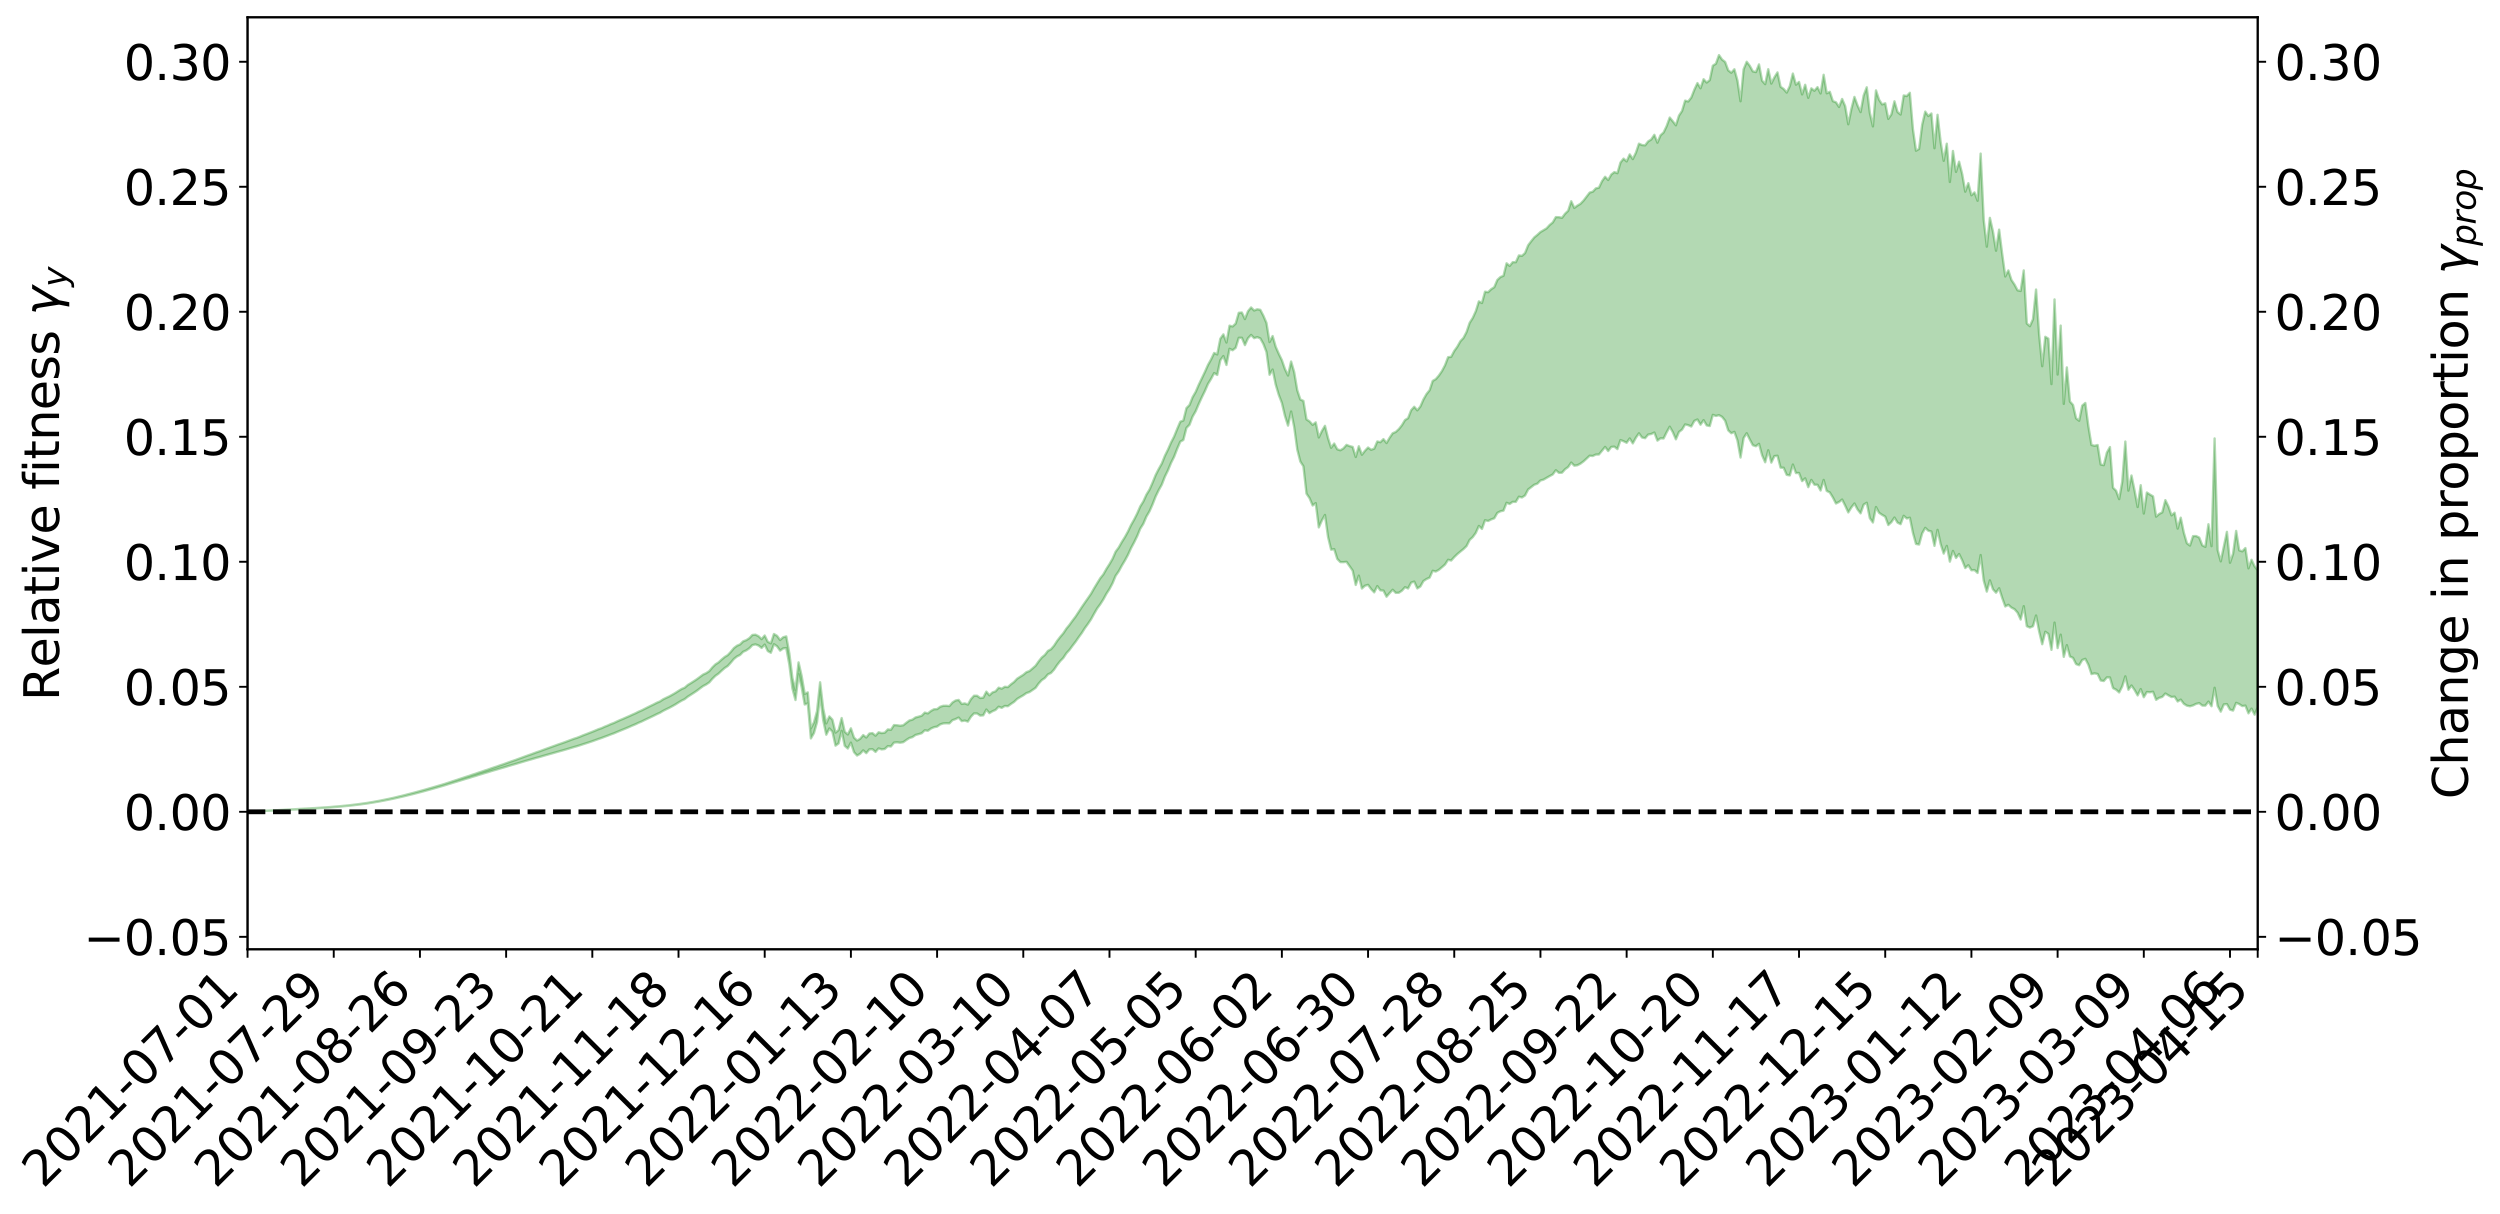 <?xml version="1.0" encoding="utf-8" standalone="no"?>
<!DOCTYPE svg PUBLIC "-//W3C//DTD SVG 1.1//EN"
  "http://www.w3.org/Graphics/SVG/1.1/DTD/svg11.dtd">
<svg xmlns:xlink="http://www.w3.org/1999/xlink" width="1040.965pt" height="505.355pt" viewBox="0 0 1040.965 505.355" xmlns="http://www.w3.org/2000/svg" version="1.1">
 <defs>
  <style type="text/css">*{stroke-linejoin: round; stroke-linecap: butt}</style>
 </defs>
 <g id="figure_1">
  <g id="patch_1">
   <path d="M 0 505.355 
L 1040.965 505.355 
L 1040.965 -0 
L 0 -0 
z
" style="fill: #ffffff"/>
  </g>
  <g id="axes_1">
   <g id="patch_2">
    <path d="M 103.075 395.28 
L 940.075 395.28 
L 940.075 7.2 
L 103.075 7.2 
z
" style="fill: #ffffff"/>
   </g>
   <g id="PolyCollection_1">
    <defs>
     <path id="m2348d07001" d="M 103.075 -167.397 
L 103.075 -167.385 
L 104.357 -167.454 
L 105.638 -167.511 
L 106.92 -167.582 
L 108.202 -167.629 
L 109.484 -167.679 
L 110.765 -167.74 
L 112.047 -167.8 
L 113.329 -167.856 
L 114.611 -167.902 
L 115.893 -167.957 
L 117.174 -168.019 
L 118.456 -168.079 
L 119.738 -168.147 
L 121.02 -168.204 
L 122.301 -168.271 
L 123.583 -168.331 
L 124.865 -168.409 
L 126.147 -168.473 
L 127.429 -168.535 
L 128.71 -168.609 
L 129.992 -168.682 
L 131.274 -168.752 
L 132.556 -168.836 
L 133.837 -168.909 
L 135.119 -169 
L 136.401 -169.085 
L 137.683 -169.185 
L 138.965 -169.288 
L 140.246 -169.386 
L 141.528 -169.497 
L 142.81 -169.627 
L 144.092 -169.74 
L 145.373 -169.87 
L 146.655 -170.02 
L 147.937 -170.163 
L 149.219 -170.321 
L 150.501 -170.487 
L 151.782 -170.655 
L 153.064 -170.838 
L 154.346 -171.043 
L 155.628 -171.251 
L 156.909 -171.472 
L 158.191 -171.691 
L 159.473 -171.942 
L 160.755 -172.182 
L 162.037 -172.444 
L 163.318 -172.695 
L 164.6 -172.975 
L 165.882 -173.275 
L 167.164 -173.556 
L 168.445 -173.857 
L 169.727 -174.177 
L 171.009 -174.489 
L 172.291 -174.805 
L 173.573 -175.137 
L 174.854 -175.472 
L 176.136 -175.809 
L 177.418 -176.161 
L 178.7 -176.518 
L 179.981 -176.872 
L 181.263 -177.239 
L 182.545 -177.607 
L 183.827 -177.973 
L 185.109 -178.356 
L 186.39 -178.751 
L 187.672 -179.142 
L 188.954 -179.532 
L 190.236 -179.918 
L 191.517 -180.316 
L 192.799 -180.706 
L 194.081 -181.104 
L 195.363 -181.465 
L 196.645 -181.887 
L 197.926 -182.25 
L 199.208 -182.666 
L 200.49 -183.038 
L 201.772 -183.443 
L 203.053 -183.8 
L 204.335 -184.211 
L 205.617 -184.595 
L 206.899 -184.955 
L 208.181 -185.353 
L 209.462 -185.713 
L 210.744 -186.096 
L 212.026 -186.488 
L 213.308 -186.865 
L 214.589 -187.225 
L 215.871 -187.617 
L 217.153 -187.992 
L 218.435 -188.377 
L 219.716 -188.753 
L 220.998 -189.114 
L 222.28 -189.487 
L 223.562 -189.864 
L 224.844 -190.2 
L 226.125 -190.587 
L 227.407 -190.956 
L 228.689 -191.319 
L 229.971 -191.683 
L 231.252 -192.046 
L 232.534 -192.416 
L 233.816 -192.767 
L 235.098 -193.133 
L 236.38 -193.511 
L 237.661 -193.893 
L 238.943 -194.28 
L 240.225 -194.64 
L 241.507 -195.04 
L 242.788 -195.468 
L 244.07 -195.873 
L 245.352 -196.293 
L 246.634 -196.723 
L 247.916 -197.179 
L 249.197 -197.644 
L 250.479 -198.073 
L 251.761 -198.567 
L 253.043 -199.033 
L 254.324 -199.538 
L 255.606 -199.998 
L 256.888 -200.545 
L 258.17 -201.08 
L 259.452 -201.598 
L 260.733 -202.125 
L 262.015 -202.669 
L 263.297 -203.239 
L 264.579 -203.77 
L 265.86 -204.383 
L 267.142 -204.916 
L 268.424 -205.547 
L 269.706 -206.157 
L 270.988 -206.75 
L 272.269 -207.368 
L 273.551 -208.011 
L 274.833 -208.585 
L 276.115 -209.356 
L 277.396 -210.012 
L 278.678 -210.619 
L 279.96 -211.311 
L 281.242 -212.037 
L 282.524 -212.852 
L 283.805 -213.609 
L 285.087 -214.239 
L 286.369 -215.263 
L 287.651 -216.074 
L 288.932 -216.901 
L 290.214 -217.76 
L 291.496 -218.744 
L 292.778 -219.681 
L 294.06 -220.355 
L 295.341 -221.218 
L 296.623 -222.709 
L 297.905 -223.959 
L 299.187 -224.87 
L 300.468 -226.07 
L 301.75 -227.202 
L 303.032 -228.046 
L 304.314 -229.456 
L 305.596 -230.987 
L 306.877 -232.006 
L 308.159 -232.644 
L 309.441 -233.962 
L 310.723 -234.528 
L 312.004 -235.415 
L 313.286 -236.751 
L 314.568 -237.042 
L 315.85 -236.574 
L 317.132 -235.569 
L 318.413 -236.951 
L 319.695 -234.266 
L 320.977 -233.559 
L 322.259 -237.116 
L 323.54 -236.259 
L 324.822 -234.442 
L 326.104 -235.362 
L 327.386 -235.52 
L 328.667 -228.627 
L 329.949 -218.708 
L 331.231 -213.881 
L 332.513 -224.647 
L 333.795 -219.21 
L 335.076 -212.012 
L 336.358 -212.48 
L 337.64 -197.888 
L 338.922 -200.134 
L 340.203 -204.695 
L 341.485 -215.942 
L 342.767 -205.506 
L 344.049 -199.435 
L 345.331 -202.045 
L 346.612 -200.698 
L 347.894 -194.877 
L 349.176 -195.79 
L 350.458 -201.062 
L 351.739 -194.8 
L 353.021 -193.685 
L 354.303 -196.133 
L 355.585 -192.184 
L 356.867 -190.762 
L 358.148 -191.491 
L 359.43 -192.917 
L 360.712 -191.758 
L 361.994 -193.324 
L 363.275 -193.394 
L 364.557 -192.27 
L 365.839 -193.724 
L 367.121 -193.314 
L 368.403 -193.481 
L 369.684 -194.668 
L 370.966 -194.529 
L 372.248 -196.15 
L 373.53 -196.278 
L 374.811 -196.105 
L 376.093 -196.317 
L 377.375 -197.236 
L 378.657 -198.058 
L 379.939 -198.439 
L 381.22 -199.329 
L 382.502 -199.676 
L 383.784 -200.058 
L 385.066 -201.273 
L 386.347 -201.07 
L 387.629 -201.999 
L 388.911 -202.557 
L 390.193 -202.809 
L 391.475 -203.712 
L 392.756 -204.135 
L 394.038 -204.204 
L 395.32 -204.155 
L 396.602 -205.483 
L 397.883 -205.934 
L 399.165 -206.571 
L 400.447 -205.088 
L 401.729 -205.317 
L 403.011 -204.899 
L 404.292 -206.937 
L 405.574 -208.296 
L 406.856 -208.272 
L 408.138 -207.392 
L 409.419 -207.505 
L 410.701 -209.908 
L 411.983 -208.42 
L 413.265 -209.207 
L 414.547 -209.762 
L 415.828 -211.084 
L 417.11 -210.617 
L 418.392 -211.406 
L 419.674 -211.293 
L 420.955 -212.246 
L 422.237 -213.088 
L 423.519 -214.321 
L 424.801 -215.099 
L 426.082 -215.838 
L 427.364 -216.743 
L 428.646 -217.189 
L 429.928 -218.051 
L 431.21 -218.944 
L 432.491 -220.743 
L 433.773 -222.163 
L 435.055 -223.013 
L 436.337 -224.543 
L 437.618 -225.14 
L 438.9 -226.545 
L 440.182 -228.444 
L 441.464 -230.081 
L 442.746 -231.397 
L 444.027 -233.345 
L 445.309 -234.743 
L 446.591 -236.484 
L 447.873 -238.149 
L 449.154 -240.014 
L 450.436 -241.767 
L 451.718 -243.796 
L 453 -245.553 
L 454.282 -247.466 
L 455.563 -249.786 
L 456.845 -252.006 
L 458.127 -253.74 
L 459.409 -255.744 
L 460.69 -258.106 
L 461.972 -260.092 
L 463.254 -262.498 
L 464.536 -265.612 
L 465.818 -267.448 
L 467.099 -269.8 
L 468.381 -271.93 
L 469.663 -274.289 
L 470.945 -277.106 
L 472.226 -279.493 
L 473.508 -282.117 
L 474.79 -285.222 
L 476.072 -287.255 
L 477.354 -290.261 
L 478.635 -292.45 
L 479.917 -295.355 
L 481.199 -298.632 
L 482.481 -301.274 
L 483.762 -303.569 
L 485.044 -306.88 
L 486.326 -309.504 
L 487.608 -312.609 
L 488.89 -315.172 
L 490.171 -318.485 
L 491.453 -321.455 
L 492.735 -322.167 
L 494.017 -327.191 
L 495.298 -328.491 
L 496.58 -331.892 
L 497.862 -334.104 
L 499.144 -337.128 
L 500.426 -339.916 
L 501.707 -342.542 
L 502.989 -345.489 
L 504.271 -347.585 
L 505.553 -350.001 
L 506.834 -349.246 
L 508.116 -355.344 
L 509.398 -357.085 
L 510.68 -353.394 
L 511.962 -360.121 
L 513.243 -359.509 
L 514.525 -360.531 
L 515.807 -364.686 
L 517.089 -364.713 
L 518.37 -361.656 
L 519.652 -364.512 
L 520.934 -365.889 
L 522.216 -364.555 
L 523.498 -364.968 
L 524.779 -364.447 
L 526.061 -362.126 
L 527.343 -358.796 
L 528.625 -349.309 
L 529.906 -351.485 
L 531.188 -345.198 
L 532.47 -340.928 
L 533.752 -337.596 
L 535.033 -332.185 
L 536.315 -328.143 
L 537.597 -333.991 
L 538.879 -327.589 
L 540.161 -318.177 
L 541.442 -313.184 
L 542.724 -311.196 
L 544.006 -299.8 
L 545.288 -297.918 
L 546.569 -294.874 
L 547.851 -295.86 
L 549.133 -285.747 
L 550.415 -288.661 
L 551.697 -290.934 
L 552.978 -281.779 
L 554.26 -276.487 
L 555.542 -276.705 
L 556.824 -272.623 
L 558.105 -271.298 
L 559.387 -271.286 
L 560.669 -271.416 
L 561.951 -269.604 
L 563.233 -267.758 
L 564.514 -261.792 
L 565.796 -265.667 
L 567.078 -260.307 
L 568.36 -261.461 
L 569.641 -261.834 
L 570.923 -260.056 
L 572.205 -258.703 
L 573.487 -261.313 
L 574.769 -259.545 
L 576.05 -259.446 
L 577.332 -256.894 
L 578.614 -258.397 
L 579.896 -259.788 
L 581.177 -258.499 
L 582.459 -258.543 
L 583.741 -259.392 
L 585.023 -260.847 
L 586.305 -260.323 
L 587.586 -262.763 
L 588.868 -263.191 
L 590.15 -260.344 
L 591.432 -261.16 
L 592.713 -263.425 
L 593.995 -264.256 
L 595.277 -264.838 
L 596.559 -267.697 
L 597.841 -267.372 
L 599.122 -268.085 
L 600.404 -269.161 
L 601.686 -270.272 
L 602.968 -272.271 
L 604.249 -271.96 
L 605.531 -273.384 
L 606.813 -274.626 
L 608.095 -275.701 
L 609.377 -276.731 
L 610.658 -277.989 
L 611.94 -280.542 
L 613.222 -281.707 
L 614.504 -283.474 
L 615.785 -286.358 
L 617.067 -285.121 
L 618.349 -288.739 
L 619.631 -288.418 
L 620.913 -289.075 
L 622.194 -289.544 
L 623.476 -291.792 
L 624.758 -292.458 
L 626.04 -292.739 
L 627.321 -295.995 
L 628.603 -295.506 
L 629.885 -296.403 
L 631.167 -296.385 
L 632.449 -298.533 
L 633.73 -298.216 
L 635.012 -299.058 
L 636.294 -301.544 
L 637.576 -302.516 
L 638.857 -303.518 
L 640.139 -303.966 
L 641.421 -305.288 
L 642.703 -305.64 
L 643.984 -306.382 
L 645.266 -307.114 
L 646.548 -307.804 
L 647.83 -309.562 
L 649.112 -308.474 
L 650.393 -308.527 
L 651.675 -309.969 
L 652.957 -310.885 
L 654.239 -312.746 
L 655.52 -311.452 
L 656.802 -311.631 
L 658.084 -312.294 
L 659.366 -313.241 
L 660.648 -314.416 
L 661.929 -315.596 
L 663.211 -315.482 
L 664.493 -316.092 
L 665.775 -316.121 
L 667.056 -317.666 
L 668.338 -319.259 
L 669.62 -317.547 
L 670.902 -319.252 
L 672.184 -319.377 
L 673.465 -318.36 
L 674.747 -322.112 
L 676.029 -321.637 
L 677.311 -320.988 
L 678.592 -322.789 
L 679.874 -320.73 
L 681.156 -323.088 
L 682.438 -324.936 
L 683.72 -323.183 
L 685.001 -322.896 
L 686.283 -324.407 
L 687.565 -324.645 
L 688.847 -325.255 
L 690.128 -321.887 
L 691.41 -322.848 
L 692.692 -322.78 
L 693.974 -325.371 
L 695.256 -327.687 
L 696.537 -325.405 
L 697.819 -322.431 
L 699.101 -325.482 
L 700.383 -326.474 
L 701.664 -328.621 
L 702.946 -328.323 
L 704.228 -327.756 
L 705.51 -330.119 
L 706.792 -330.691 
L 708.073 -328.516 
L 709.355 -330.411 
L 710.637 -328.23 
L 711.919 -327.951 
L 713.2 -332.612 
L 714.482 -332.161 
L 715.764 -332.485 
L 717.046 -331.779 
L 718.328 -330.169 
L 719.609 -326.17 
L 720.891 -324.964 
L 722.173 -325.531 
L 723.455 -321.959 
L 724.736 -314.843 
L 726.018 -322.961 
L 727.3 -324.969 
L 728.582 -322.37 
L 729.864 -319.975 
L 731.145 -319.541 
L 732.427 -320.555 
L 733.709 -315.792 
L 734.991 -312.875 
L 736.272 -317.867 
L 737.554 -312.734 
L 738.836 -315.443 
L 740.118 -315.593 
L 741.399 -310.634 
L 742.681 -310.59 
L 743.963 -307.627 
L 745.245 -307.39 
L 746.527 -311.922 
L 747.808 -308.383 
L 749.09 -308.419 
L 750.372 -305.03 
L 751.654 -306.178 
L 752.935 -302.509 
L 754.217 -305.516 
L 755.499 -303.537 
L 756.781 -303.499 
L 758.063 -301.119 
L 759.344 -305.515 
L 760.626 -300.929 
L 761.908 -300.309 
L 763.19 -298.194 
L 764.471 -295.711 
L 765.753 -296.332 
L 767.035 -297.353 
L 768.317 -294.793 
L 769.599 -291.992 
L 770.88 -294.051 
L 772.162 -295.712 
L 773.444 -293.253 
L 774.726 -291.609 
L 776.007 -295.241 
L 777.289 -296.016 
L 778.571 -289.613 
L 779.853 -287.791 
L 781.135 -294.233 
L 782.416 -291.835 
L 783.698 -290.972 
L 784.98 -290.237 
L 786.262 -286.749 
L 787.543 -287.934 
L 788.825 -289.864 
L 790.107 -287.746 
L 791.389 -287.096 
L 792.671 -290.581 
L 793.952 -289.459 
L 795.234 -289.789 
L 796.516 -283.498 
L 797.798 -278.864 
L 799.079 -278.616 
L 800.361 -283.252 
L 801.643 -285.563 
L 802.925 -284.378 
L 804.207 -284.034 
L 805.488 -278.063 
L 806.77 -284.718 
L 808.052 -278.85 
L 809.334 -274.852 
L 810.615 -278.055 
L 811.897 -271.494 
L 813.179 -275.949 
L 814.461 -273.029 
L 815.743 -274.674 
L 817.024 -272.079 
L 818.306 -268.83 
L 819.588 -270.004 
L 820.87 -267.907 
L 822.151 -267.991 
L 823.433 -266.801 
L 824.715 -274.243 
L 825.997 -263.593 
L 827.279 -259.021 
L 828.56 -263.701 
L 829.842 -259.986 
L 831.124 -258.567 
L 832.406 -260.409 
L 833.687 -256.388 
L 834.969 -252.834 
L 836.251 -253.513 
L 837.533 -252.365 
L 838.815 -251.698 
L 840.096 -250.239 
L 841.378 -247.394 
L 842.66 -252.954 
L 843.942 -244.608 
L 845.223 -244.042 
L 846.505 -244.596 
L 847.787 -249.067 
L 849.069 -242.444 
L 850.35 -237.118 
L 851.632 -242.29 
L 852.914 -241.398 
L 854.196 -234.771 
L 855.478 -246.11 
L 856.759 -235.504 
L 858.041 -241.09 
L 859.323 -231.838 
L 860.605 -236.723 
L 861.886 -232 
L 863.168 -231.429 
L 864.45 -228.835 
L 865.732 -228.364 
L 867.014 -230.543 
L 868.295 -231.032 
L 869.577 -228.554 
L 870.859 -224.678 
L 872.141 -224.987 
L 873.422 -224.714 
L 874.704 -222.015 
L 875.986 -221.781 
L 877.268 -223.29 
L 878.55 -223.27 
L 879.831 -218.836 
L 881.113 -218.177 
L 882.395 -217.03 
L 883.677 -219.585 
L 884.958 -223.732 
L 886.24 -218.164 
L 887.522 -219.927 
L 888.804 -218.068 
L 890.086 -215.789 
L 891.367 -218.43 
L 892.649 -215.037 
L 893.931 -217.218 
L 895.213 -217.095 
L 896.494 -217.322 
L 897.776 -213.964 
L 899.058 -214.772 
L 900.34 -215.171 
L 901.622 -216.58 
L 902.903 -215.819 
L 904.185 -215.126 
L 905.467 -215.278 
L 906.749 -213.275 
L 908.03 -214.045 
L 909.312 -212.321 
L 910.594 -211.524 
L 911.876 -211.268 
L 913.158 -211.638 
L 914.439 -212.276 
L 915.721 -212.585 
L 917.003 -211.567 
L 918.285 -211.55 
L 919.566 -213.22 
L 920.848 -211.287 
L 922.13 -218.979 
L 923.412 -211.397 
L 924.694 -209.04 
L 925.975 -212.046 
L 927.257 -212.168 
L 928.539 -209.871 
L 929.821 -209.482 
L 931.102 -212.696 
L 932.384 -212.165 
L 933.666 -211.348 
L 934.948 -211.56 
L 936.23 -208.335 
L 937.511 -210.289 
L 938.793 -207.767 
L 940.075 -210.873 
L 940.075 -267.888 
L 940.075 -267.888 
L 938.793 -269.522 
L 937.511 -272.268 
L 936.23 -268.709 
L 934.948 -277.146 
L 933.666 -275.788 
L 932.384 -276.206 
L 931.102 -284.296 
L 929.821 -274.776 
L 928.539 -271.032 
L 927.257 -283.901 
L 925.975 -277.762 
L 924.694 -271.614 
L 923.412 -276.3 
L 922.13 -322.792 
L 920.848 -277.932 
L 919.566 -287.063 
L 918.285 -277.657 
L 917.003 -278.292 
L 915.721 -281.525 
L 914.439 -282.146 
L 913.158 -282.121 
L 911.876 -278.189 
L 910.594 -279.161 
L 909.312 -283.557 
L 908.03 -289.799 
L 906.749 -285.254 
L 905.467 -291.871 
L 904.185 -290.771 
L 902.903 -294.485 
L 901.622 -297.104 
L 900.34 -292.02 
L 899.058 -291.35 
L 897.776 -290.231 
L 896.494 -298.68 
L 895.213 -299.426 
L 893.931 -300.271 
L 892.649 -291.526 
L 891.367 -303.324 
L 890.086 -294.243 
L 888.804 -301.116 
L 887.522 -307.363 
L 886.24 -301.057 
L 884.958 -321.502 
L 883.677 -304.786 
L 882.395 -297.533 
L 881.113 -301.013 
L 879.831 -302.274 
L 878.55 -319.208 
L 877.268 -316.866 
L 875.986 -311.662 
L 874.704 -311.943 
L 873.422 -320.058 
L 872.141 -319.732 
L 870.859 -320.069 
L 869.577 -327.834 
L 868.295 -337.554 
L 867.014 -336.468 
L 865.732 -330.174 
L 864.45 -331.168 
L 863.168 -336.745 
L 861.886 -338.178 
L 860.605 -352.37 
L 859.323 -337.196 
L 858.041 -369.788 
L 856.759 -349.401 
L 855.478 -380.674 
L 854.196 -345.424 
L 852.914 -364.336 
L 851.632 -365.121 
L 850.35 -352.87 
L 849.069 -366.076 
L 847.787 -384.791 
L 846.505 -372.431 
L 845.223 -369.536 
L 843.942 -370.662 
L 842.66 -392.76 
L 841.378 -384.206 
L 840.096 -384.458 
L 838.815 -386.862 
L 837.533 -388.792 
L 836.251 -392.754 
L 834.969 -390.236 
L 833.687 -399.623 
L 832.406 -409.736 
L 831.124 -400.961 
L 829.842 -408.923 
L 828.56 -414.639 
L 827.279 -402.651 
L 825.997 -413.76 
L 824.715 -441.401 
L 823.433 -421.757 
L 822.151 -425.239 
L 820.87 -424.051 
L 819.588 -429.085 
L 818.306 -425.544 
L 817.024 -432.891 
L 815.743 -438.032 
L 814.461 -433.792 
L 813.179 -442.492 
L 811.897 -429.587 
L 810.615 -445.521 
L 809.334 -438.39 
L 808.052 -446.275 
L 806.77 -457.555 
L 805.488 -443.64 
L 804.207 -458.106 
L 802.925 -457.038 
L 801.643 -458.884 
L 800.361 -453.383 
L 799.079 -443.348 
L 797.798 -442.598 
L 796.516 -451.588 
L 795.234 -466.717 
L 793.952 -465.358 
L 792.671 -465.604 
L 791.389 -457.659 
L 790.107 -458.71 
L 788.825 -463.167 
L 787.543 -457.726 
L 786.262 -455.846 
L 784.98 -462.346 
L 783.698 -461.869 
L 782.416 -463.831 
L 781.135 -467.712 
L 779.853 -452.73 
L 778.571 -458.379 
L 777.289 -469.002 
L 776.007 -465.61 
L 774.726 -458.689 
L 773.444 -461.473 
L 772.162 -464.988 
L 770.88 -459.954 
L 769.599 -453.607 
L 768.317 -461.119 
L 767.035 -464.145 
L 765.753 -460.813 
L 764.471 -462.772 
L 763.19 -463.228 
L 761.908 -467.125 
L 760.626 -466.502 
L 759.344 -474.22 
L 758.063 -466.438 
L 756.781 -469.064 
L 755.499 -467.558 
L 754.217 -468.568 
L 752.935 -464.613 
L 751.654 -470.052 
L 750.372 -466.04 
L 749.09 -471.243 
L 747.808 -470.082 
L 746.527 -474.723 
L 745.245 -469.457 
L 743.963 -466.802 
L 742.681 -468.315 
L 741.399 -469.226 
L 740.118 -475.206 
L 738.836 -473.135 
L 737.554 -470.553 
L 736.272 -476.532 
L 734.991 -470.319 
L 733.709 -471.776 
L 732.427 -478.536 
L 731.145 -475.347 
L 729.864 -475.618 
L 728.582 -477.955 
L 727.3 -479.632 
L 726.018 -476.487 
L 724.736 -463.19 
L 723.455 -471.8 
L 722.173 -476.509 
L 720.891 -475.068 
L 719.609 -476.06 
L 718.328 -479.545 
L 717.046 -480.539 
L 715.764 -482.404 
L 714.482 -478.834 
L 713.2 -478.005 
L 711.919 -471.995 
L 710.637 -470.982 
L 709.355 -472.362 
L 708.073 -468.598 
L 706.792 -470.758 
L 705.51 -468.008 
L 704.228 -464.737 
L 702.946 -463.096 
L 701.664 -463.451 
L 700.383 -459.153 
L 699.101 -457.205 
L 697.819 -453.182 
L 696.537 -454.83 
L 695.256 -456.408 
L 693.974 -452.867 
L 692.692 -450.18 
L 691.41 -449.014 
L 690.128 -445.943 
L 688.847 -449.219 
L 687.565 -447.294 
L 686.283 -446.48 
L 685.001 -444.833 
L 683.72 -444.952 
L 682.438 -445.529 
L 681.156 -441.745 
L 679.874 -439.116 
L 678.592 -441.072 
L 677.311 -438.148 
L 676.029 -439.3 
L 674.747 -437.678 
L 673.465 -433.246 
L 672.184 -433.691 
L 670.902 -432.666 
L 669.62 -430.414 
L 668.338 -431.743 
L 667.056 -429.912 
L 665.775 -427.208 
L 664.493 -426.921 
L 663.211 -425.537 
L 661.929 -425.168 
L 660.648 -423.504 
L 659.366 -421.835 
L 658.084 -420.499 
L 656.802 -419.734 
L 655.52 -418.789 
L 654.239 -421.548 
L 652.957 -417.585 
L 651.675 -416.363 
L 650.393 -414.657 
L 649.112 -414.911 
L 647.83 -414.947 
L 646.548 -412.738 
L 645.266 -411.681 
L 643.984 -410.277 
L 642.703 -409.491 
L 641.421 -408.737 
L 640.139 -407.558 
L 638.857 -406.499 
L 637.576 -404.922 
L 636.294 -403.199 
L 635.012 -400 
L 633.73 -398.819 
L 632.449 -398.993 
L 631.167 -396.167 
L 629.885 -396.187 
L 628.603 -394.638 
L 627.321 -395.723 
L 626.04 -390.542 
L 624.758 -389.986 
L 623.476 -388.791 
L 622.194 -385.766 
L 620.913 -384.935 
L 619.631 -383.69 
L 618.349 -383.892 
L 617.067 -379.183 
L 615.785 -379.862 
L 614.504 -375.781 
L 613.222 -372.951 
L 611.94 -370.908 
L 610.658 -367.117 
L 609.377 -364.646 
L 608.095 -363.284 
L 606.813 -361.003 
L 605.531 -359.217 
L 604.249 -356.78 
L 602.968 -356.629 
L 601.686 -353.267 
L 600.404 -350.838 
L 599.122 -348.971 
L 597.841 -347.485 
L 596.559 -346.74 
L 595.277 -342.88 
L 593.995 -341.292 
L 592.713 -339.044 
L 591.432 -336.105 
L 590.15 -334.503 
L 588.868 -335.978 
L 587.586 -334.542 
L 586.305 -331.24 
L 585.023 -330.435 
L 583.741 -328.305 
L 582.459 -326.686 
L 581.177 -325.494 
L 579.896 -324.948 
L 578.614 -323.07 
L 577.332 -320.889 
L 576.05 -322.507 
L 574.769 -321.227 
L 573.487 -321.539 
L 572.205 -318.531 
L 570.923 -318.07 
L 569.641 -319.011 
L 568.36 -317.665 
L 567.078 -316.014 
L 565.796 -319.536 
L 564.514 -315.075 
L 563.233 -319.258 
L 561.951 -319.603 
L 560.669 -320.113 
L 559.387 -318.644 
L 558.105 -317.866 
L 556.824 -318.27 
L 555.542 -320.676 
L 554.26 -318.902 
L 552.978 -322.917 
L 551.697 -328.047 
L 550.415 -325.896 
L 549.133 -323.208 
L 547.851 -329.485 
L 546.569 -328.446 
L 545.288 -329.883 
L 544.006 -330.722 
L 542.724 -338.418 
L 541.442 -339.003 
L 540.161 -342.869 
L 538.879 -350.434 
L 537.597 -354.819 
L 536.315 -348.994 
L 535.033 -351.693 
L 533.752 -355.403 
L 532.47 -358.041 
L 531.188 -360.963 
L 529.906 -365.424 
L 528.625 -362.932 
L 527.343 -370.882 
L 526.061 -373.875 
L 524.779 -376.34 
L 523.498 -376.573 
L 522.216 -376.059 
L 520.934 -377.338 
L 519.652 -375.768 
L 518.37 -372.497 
L 517.089 -375.233 
L 515.807 -375.104 
L 514.525 -370.63 
L 513.243 -369.415 
L 511.962 -369.754 
L 510.68 -362.723 
L 509.398 -366.123 
L 508.116 -364.307 
L 506.834 -357.768 
L 505.553 -358.39 
L 504.271 -355.693 
L 502.989 -353.393 
L 501.707 -350.507 
L 500.426 -347.819 
L 499.144 -345.144 
L 497.862 -342.179 
L 496.58 -339.954 
L 495.298 -336.718 
L 494.017 -335.423 
L 492.735 -330.256 
L 491.453 -329.757 
L 490.171 -326.764 
L 488.89 -323.587 
L 487.608 -321.079 
L 486.326 -318.151 
L 485.044 -315.562 
L 483.762 -312.36 
L 482.481 -310.082 
L 481.199 -307.564 
L 479.917 -304.393 
L 478.635 -301.485 
L 477.354 -299.388 
L 476.072 -296.563 
L 474.79 -294.491 
L 473.508 -291.54 
L 472.226 -288.988 
L 470.945 -286.738 
L 469.663 -284.015 
L 468.381 -281.7 
L 467.099 -279.646 
L 465.818 -277.374 
L 464.536 -275.641 
L 463.254 -272.687 
L 461.972 -270.453 
L 460.69 -268.451 
L 459.409 -266.171 
L 458.127 -264.578 
L 456.845 -262.488 
L 455.563 -260.376 
L 454.282 -258.112 
L 453 -256.254 
L 451.718 -254.42 
L 450.436 -252.548 
L 449.154 -250.588 
L 447.873 -248.648 
L 446.591 -246.945 
L 445.309 -245.166 
L 444.027 -243.603 
L 442.746 -241.662 
L 441.464 -240.156 
L 440.182 -238.492 
L 438.9 -236.513 
L 437.618 -235.021 
L 436.337 -234.307 
L 435.055 -232.644 
L 433.773 -231.579 
L 432.491 -229.978 
L 431.21 -228.153 
L 429.928 -227.018 
L 428.646 -225.932 
L 427.364 -225.457 
L 426.082 -224.371 
L 424.801 -223.574 
L 423.519 -222.744 
L 422.237 -221.38 
L 420.955 -220.422 
L 419.674 -219.254 
L 418.392 -219.393 
L 417.11 -218.596 
L 415.828 -219.017 
L 414.547 -217.485 
L 413.265 -217.039 
L 411.983 -215.834 
L 410.701 -217.364 
L 409.419 -214.855 
L 408.138 -214.711 
L 406.856 -215.665 
L 405.574 -215.67 
L 404.292 -214.24 
L 403.011 -211.973 
L 401.729 -212.461 
L 400.447 -212.238 
L 399.165 -213.917 
L 397.883 -213.661 
L 396.602 -212.839 
L 395.32 -211.371 
L 394.038 -211.487 
L 392.756 -211.474 
L 391.475 -211.056 
L 390.193 -210.088 
L 388.911 -210.028 
L 387.629 -209.321 
L 386.347 -208.293 
L 385.066 -208.641 
L 383.784 -207.33 
L 382.502 -206.946 
L 381.22 -206.615 
L 379.939 -205.713 
L 378.657 -205.357 
L 377.375 -204.389 
L 376.093 -203.353 
L 374.811 -203.164 
L 373.53 -203.357 
L 372.248 -203.448 
L 370.966 -201.473 
L 369.684 -201.635 
L 368.403 -200.266 
L 367.121 -200.118 
L 365.839 -200.439 
L 364.557 -199.029 
L 363.275 -200.098 
L 361.994 -199.926 
L 360.712 -198.272 
L 359.43 -199.274 
L 358.148 -197.719 
L 356.867 -196.992 
L 355.585 -198.236 
L 354.303 -202.087 
L 353.021 -199.528 
L 351.739 -200.643 
L 350.458 -206.362 
L 349.176 -201.348 
L 347.894 -200.296 
L 346.612 -205.675 
L 345.331 -207.038 
L 344.049 -204.143 
L 342.767 -210.285 
L 341.485 -221.257 
L 340.203 -209.224 
L 338.922 -204.517 
L 337.64 -202.101 
L 336.358 -217.048 
L 335.076 -216.446 
L 333.795 -223.882 
L 332.513 -229.55 
L 331.231 -218.042 
L 329.949 -222.989 
L 328.667 -233.271 
L 327.386 -240.363 
L 326.104 -240.014 
L 324.822 -238.868 
L 323.54 -240.617 
L 322.259 -241.367 
L 320.977 -237.475 
L 319.695 -238.092 
L 318.413 -240.737 
L 317.132 -239.236 
L 315.85 -240.448 
L 314.568 -241.087 
L 313.286 -240.968 
L 312.004 -239.613 
L 310.723 -238.794 
L 309.441 -238.31 
L 308.159 -237.026 
L 306.877 -236.48 
L 305.596 -235.505 
L 304.314 -233.939 
L 303.032 -232.579 
L 301.75 -231.792 
L 300.468 -230.719 
L 299.187 -229.527 
L 297.905 -228.72 
L 296.623 -227.455 
L 295.341 -225.921 
L 294.06 -225.064 
L 292.778 -224.476 
L 291.496 -223.531 
L 290.214 -222.578 
L 288.932 -221.722 
L 287.651 -220.904 
L 286.369 -220.117 
L 285.087 -219.005 
L 283.805 -218.462 
L 282.524 -217.673 
L 281.242 -216.844 
L 279.96 -216.092 
L 278.678 -215.379 
L 277.396 -214.787 
L 276.115 -214.161 
L 274.833 -213.3 
L 273.551 -212.768 
L 272.269 -212.095 
L 270.988 -211.472 
L 269.706 -210.842 
L 268.424 -210.195 
L 267.142 -209.538 
L 265.86 -208.989 
L 264.579 -208.334 
L 263.297 -207.773 
L 262.015 -207.175 
L 260.733 -206.623 
L 259.452 -206.043 
L 258.17 -205.511 
L 256.888 -204.937 
L 255.606 -204.315 
L 254.324 -203.846 
L 253.043 -203.254 
L 251.761 -202.745 
L 250.479 -202.153 
L 249.197 -201.724 
L 247.916 -201.173 
L 246.634 -200.648 
L 245.352 -200.15 
L 244.07 -199.65 
L 242.788 -199.172 
L 241.507 -198.623 
L 240.225 -198.13 
L 238.943 -197.727 
L 237.661 -197.245 
L 236.38 -196.764 
L 235.098 -196.286 
L 233.816 -195.827 
L 232.534 -195.4 
L 231.252 -194.929 
L 229.971 -194.468 
L 228.689 -194.006 
L 227.407 -193.547 
L 226.125 -193.075 
L 224.844 -192.584 
L 223.562 -192.166 
L 222.28 -191.685 
L 220.998 -191.213 
L 219.716 -190.763 
L 218.435 -190.298 
L 217.153 -189.824 
L 215.871 -189.365 
L 214.589 -188.883 
L 213.308 -188.447 
L 212.026 -188.002 
L 210.744 -187.53 
L 209.462 -187.076 
L 208.181 -186.653 
L 206.899 -186.192 
L 205.617 -185.781 
L 204.335 -185.339 
L 203.053 -184.867 
L 201.772 -184.468 
L 200.49 -184.018 
L 199.208 -183.608 
L 197.926 -183.148 
L 196.645 -182.75 
L 195.363 -182.285 
L 194.081 -181.893 
L 192.799 -181.458 
L 191.517 -181.034 
L 190.236 -180.602 
L 188.954 -180.186 
L 187.672 -179.766 
L 186.39 -179.344 
L 185.109 -178.925 
L 183.827 -178.534 
L 182.545 -178.162 
L 181.263 -177.788 
L 179.981 -177.41 
L 178.7 -177.046 
L 177.418 -176.674 
L 176.136 -176.307 
L 174.854 -175.957 
L 173.573 -175.606 
L 172.291 -175.256 
L 171.009 -174.924 
L 169.727 -174.597 
L 168.445 -174.252 
L 167.164 -173.935 
L 165.882 -173.639 
L 164.6 -173.317 
L 163.318 -173.018 
L 162.037 -172.755 
L 160.755 -172.477 
L 159.473 -172.223 
L 158.191 -171.952 
L 156.909 -171.721 
L 155.628 -171.485 
L 154.346 -171.264 
L 153.064 -171.047 
L 151.782 -170.852 
L 150.501 -170.681 
L 149.219 -170.507 
L 147.937 -170.341 
L 146.655 -170.194 
L 145.373 -170.035 
L 144.092 -169.901 
L 142.81 -169.787 
L 141.528 -169.651 
L 140.246 -169.538 
L 138.965 -169.44 
L 137.683 -169.332 
L 136.401 -169.227 
L 135.119 -169.142 
L 133.837 -169.048 
L 132.556 -168.975 
L 131.274 -168.887 
L 129.992 -168.816 
L 128.71 -168.741 
L 127.429 -168.661 
L 126.147 -168.597 
L 124.865 -168.53 
L 123.583 -168.443 
L 122.301 -168.376 
L 121.02 -168.3 
L 119.738 -168.24 
L 118.456 -168.16 
L 117.174 -168.09 
L 115.893 -168.017 
L 114.611 -167.957 
L 113.329 -167.905 
L 112.047 -167.841 
L 110.765 -167.768 
L 109.484 -167.697 
L 108.202 -167.641 
L 106.92 -167.59 
L 105.638 -167.521 
L 104.357 -167.466 
L 103.075 -167.397 
z
" style="stroke: #008000; stroke-opacity: 0.3"/>
    </defs>
    <g clip-path="url(#pa91f2793c6)">
     <use xlink:href="#m2348d07001" x="0" y="505.355" style="fill: #008000; fill-opacity: 0.3; stroke: #008000; stroke-opacity: 0.3"/>
    </g>
   </g>
   <g id="matplotlib.axis_1">
    <g id="xtick_1">
     <g id="line2d_1">
      <defs>
       <path id="m59f1c2f701" d="M 0 0 
L 0 3.5 
" style="stroke: #000000; stroke-width: 0.8"/>
      </defs>
      <g>
       <use xlink:href="#m59f1c2f701" x="103.075" y="395.28" style="stroke: #000000; stroke-width: 0.8"/>
      </g>
     </g>
     <g id="text_1">
      <!-- 2021-07-01 -->
      <g transform="translate(17.946 495.214) rotate(-45) scale(0.2 -0.2)">
       <defs>
        <path id="DejaVuSans-32" d="M 1228 531 
L 3431 531 
L 3431 0 
L 469 0 
L 469 531 
Q 828 903 1448 1529 
Q 2069 2156 2228 2338 
Q 2531 2678 2651 2914 
Q 2772 3150 2772 3378 
Q 2772 3750 2511 3984 
Q 2250 4219 1831 4219 
Q 1534 4219 1204 4116 
Q 875 4013 500 3803 
L 500 4441 
Q 881 4594 1212 4672 
Q 1544 4750 1819 4750 
Q 2544 4750 2975 4387 
Q 3406 4025 3406 3419 
Q 3406 3131 3298 2873 
Q 3191 2616 2906 2266 
Q 2828 2175 2409 1742 
Q 1991 1309 1228 531 
z
" transform="scale(0.016)"/>
        <path id="DejaVuSans-30" d="M 2034 4250 
Q 1547 4250 1301 3770 
Q 1056 3291 1056 2328 
Q 1056 1369 1301 889 
Q 1547 409 2034 409 
Q 2525 409 2770 889 
Q 3016 1369 3016 2328 
Q 3016 3291 2770 3770 
Q 2525 4250 2034 4250 
z
M 2034 4750 
Q 2819 4750 3233 4129 
Q 3647 3509 3647 2328 
Q 3647 1150 3233 529 
Q 2819 -91 2034 -91 
Q 1250 -91 836 529 
Q 422 1150 422 2328 
Q 422 3509 836 4129 
Q 1250 4750 2034 4750 
z
" transform="scale(0.016)"/>
        <path id="DejaVuSans-31" d="M 794 531 
L 1825 531 
L 1825 4091 
L 703 3866 
L 703 4441 
L 1819 4666 
L 2450 4666 
L 2450 531 
L 3481 531 
L 3481 0 
L 794 0 
L 794 531 
z
" transform="scale(0.016)"/>
        <path id="DejaVuSans-2d" d="M 313 2009 
L 1997 2009 
L 1997 1497 
L 313 1497 
L 313 2009 
z
" transform="scale(0.016)"/>
        <path id="DejaVuSans-37" d="M 525 4666 
L 3525 4666 
L 3525 4397 
L 1831 0 
L 1172 0 
L 2766 4134 
L 525 4134 
L 525 4666 
z
" transform="scale(0.016)"/>
       </defs>
       <use xlink:href="#DejaVuSans-32"/>
       <use xlink:href="#DejaVuSans-30" x="63.623"/>
       <use xlink:href="#DejaVuSans-32" x="127.246"/>
       <use xlink:href="#DejaVuSans-31" x="190.869"/>
       <use xlink:href="#DejaVuSans-2d" x="254.492"/>
       <use xlink:href="#DejaVuSans-30" x="290.576"/>
       <use xlink:href="#DejaVuSans-37" x="354.199"/>
       <use xlink:href="#DejaVuSans-2d" x="417.822"/>
       <use xlink:href="#DejaVuSans-30" x="453.906"/>
       <use xlink:href="#DejaVuSans-31" x="517.529"/>
      </g>
     </g>
    </g>
    <g id="xtick_2">
     <g id="line2d_2">
      <g>
       <use xlink:href="#m59f1c2f701" x="138.965" y="395.28" style="stroke: #000000; stroke-width: 0.8"/>
      </g>
     </g>
     <g id="text_2">
      <!-- 2021-07-29 -->
      <g transform="translate(53.836 495.214) rotate(-45) scale(0.2 -0.2)">
       <defs>
        <path id="DejaVuSans-39" d="M 703 97 
L 703 672 
Q 941 559 1184 500 
Q 1428 441 1663 441 
Q 2288 441 2617 861 
Q 2947 1281 2994 2138 
Q 2813 1869 2534 1725 
Q 2256 1581 1919 1581 
Q 1219 1581 811 2004 
Q 403 2428 403 3163 
Q 403 3881 828 4315 
Q 1253 4750 1959 4750 
Q 2769 4750 3195 4129 
Q 3622 3509 3622 2328 
Q 3622 1225 3098 567 
Q 2575 -91 1691 -91 
Q 1453 -91 1209 -44 
Q 966 3 703 97 
z
M 1959 2075 
Q 2384 2075 2632 2365 
Q 2881 2656 2881 3163 
Q 2881 3666 2632 3958 
Q 2384 4250 1959 4250 
Q 1534 4250 1286 3958 
Q 1038 3666 1038 3163 
Q 1038 2656 1286 2365 
Q 1534 2075 1959 2075 
z
" transform="scale(0.016)"/>
       </defs>
       <use xlink:href="#DejaVuSans-32"/>
       <use xlink:href="#DejaVuSans-30" x="63.623"/>
       <use xlink:href="#DejaVuSans-32" x="127.246"/>
       <use xlink:href="#DejaVuSans-31" x="190.869"/>
       <use xlink:href="#DejaVuSans-2d" x="254.492"/>
       <use xlink:href="#DejaVuSans-30" x="290.576"/>
       <use xlink:href="#DejaVuSans-37" x="354.199"/>
       <use xlink:href="#DejaVuSans-2d" x="417.822"/>
       <use xlink:href="#DejaVuSans-32" x="453.906"/>
       <use xlink:href="#DejaVuSans-39" x="517.529"/>
      </g>
     </g>
    </g>
    <g id="xtick_3">
     <g id="line2d_3">
      <g>
       <use xlink:href="#m59f1c2f701" x="174.854" y="395.28" style="stroke: #000000; stroke-width: 0.8"/>
      </g>
     </g>
     <g id="text_3">
      <!-- 2021-08-26 -->
      <g transform="translate(89.725 495.214) rotate(-45) scale(0.2 -0.2)">
       <defs>
        <path id="DejaVuSans-38" d="M 2034 2216 
Q 1584 2216 1326 1975 
Q 1069 1734 1069 1313 
Q 1069 891 1326 650 
Q 1584 409 2034 409 
Q 2484 409 2743 651 
Q 3003 894 3003 1313 
Q 3003 1734 2745 1975 
Q 2488 2216 2034 2216 
z
M 1403 2484 
Q 997 2584 770 2862 
Q 544 3141 544 3541 
Q 544 4100 942 4425 
Q 1341 4750 2034 4750 
Q 2731 4750 3128 4425 
Q 3525 4100 3525 3541 
Q 3525 3141 3298 2862 
Q 3072 2584 2669 2484 
Q 3125 2378 3379 2068 
Q 3634 1759 3634 1313 
Q 3634 634 3220 271 
Q 2806 -91 2034 -91 
Q 1263 -91 848 271 
Q 434 634 434 1313 
Q 434 1759 690 2068 
Q 947 2378 1403 2484 
z
M 1172 3481 
Q 1172 3119 1398 2916 
Q 1625 2713 2034 2713 
Q 2441 2713 2670 2916 
Q 2900 3119 2900 3481 
Q 2900 3844 2670 4047 
Q 2441 4250 2034 4250 
Q 1625 4250 1398 4047 
Q 1172 3844 1172 3481 
z
" transform="scale(0.016)"/>
        <path id="DejaVuSans-36" d="M 2113 2584 
Q 1688 2584 1439 2293 
Q 1191 2003 1191 1497 
Q 1191 994 1439 701 
Q 1688 409 2113 409 
Q 2538 409 2786 701 
Q 3034 994 3034 1497 
Q 3034 2003 2786 2293 
Q 2538 2584 2113 2584 
z
M 3366 4563 
L 3366 3988 
Q 3128 4100 2886 4159 
Q 2644 4219 2406 4219 
Q 1781 4219 1451 3797 
Q 1122 3375 1075 2522 
Q 1259 2794 1537 2939 
Q 1816 3084 2150 3084 
Q 2853 3084 3261 2657 
Q 3669 2231 3669 1497 
Q 3669 778 3244 343 
Q 2819 -91 2113 -91 
Q 1303 -91 875 529 
Q 447 1150 447 2328 
Q 447 3434 972 4092 
Q 1497 4750 2381 4750 
Q 2619 4750 2861 4703 
Q 3103 4656 3366 4563 
z
" transform="scale(0.016)"/>
       </defs>
       <use xlink:href="#DejaVuSans-32"/>
       <use xlink:href="#DejaVuSans-30" x="63.623"/>
       <use xlink:href="#DejaVuSans-32" x="127.246"/>
       <use xlink:href="#DejaVuSans-31" x="190.869"/>
       <use xlink:href="#DejaVuSans-2d" x="254.492"/>
       <use xlink:href="#DejaVuSans-30" x="290.576"/>
       <use xlink:href="#DejaVuSans-38" x="354.199"/>
       <use xlink:href="#DejaVuSans-2d" x="417.822"/>
       <use xlink:href="#DejaVuSans-32" x="453.906"/>
       <use xlink:href="#DejaVuSans-36" x="517.529"/>
      </g>
     </g>
    </g>
    <g id="xtick_4">
     <g id="line2d_4">
      <g>
       <use xlink:href="#m59f1c2f701" x="210.744" y="395.28" style="stroke: #000000; stroke-width: 0.8"/>
      </g>
     </g>
     <g id="text_4">
      <!-- 2021-09-23 -->
      <g transform="translate(125.615 495.214) rotate(-45) scale(0.2 -0.2)">
       <defs>
        <path id="DejaVuSans-33" d="M 2597 2516 
Q 3050 2419 3304 2112 
Q 3559 1806 3559 1356 
Q 3559 666 3084 287 
Q 2609 -91 1734 -91 
Q 1441 -91 1130 -33 
Q 819 25 488 141 
L 488 750 
Q 750 597 1062 519 
Q 1375 441 1716 441 
Q 2309 441 2620 675 
Q 2931 909 2931 1356 
Q 2931 1769 2642 2001 
Q 2353 2234 1838 2234 
L 1294 2234 
L 1294 2753 
L 1863 2753 
Q 2328 2753 2575 2939 
Q 2822 3125 2822 3475 
Q 2822 3834 2567 4026 
Q 2313 4219 1838 4219 
Q 1578 4219 1281 4162 
Q 984 4106 628 3988 
L 628 4550 
Q 988 4650 1302 4700 
Q 1616 4750 1894 4750 
Q 2613 4750 3031 4423 
Q 3450 4097 3450 3541 
Q 3450 3153 3228 2886 
Q 3006 2619 2597 2516 
z
" transform="scale(0.016)"/>
       </defs>
       <use xlink:href="#DejaVuSans-32"/>
       <use xlink:href="#DejaVuSans-30" x="63.623"/>
       <use xlink:href="#DejaVuSans-32" x="127.246"/>
       <use xlink:href="#DejaVuSans-31" x="190.869"/>
       <use xlink:href="#DejaVuSans-2d" x="254.492"/>
       <use xlink:href="#DejaVuSans-30" x="290.576"/>
       <use xlink:href="#DejaVuSans-39" x="354.199"/>
       <use xlink:href="#DejaVuSans-2d" x="417.822"/>
       <use xlink:href="#DejaVuSans-32" x="453.906"/>
       <use xlink:href="#DejaVuSans-33" x="517.529"/>
      </g>
     </g>
    </g>
    <g id="xtick_5">
     <g id="line2d_5">
      <g>
       <use xlink:href="#m59f1c2f701" x="246.634" y="395.28" style="stroke: #000000; stroke-width: 0.8"/>
      </g>
     </g>
     <g id="text_5">
      <!-- 2021-10-21 -->
      <g transform="translate(161.505 495.214) rotate(-45) scale(0.2 -0.2)">
       <use xlink:href="#DejaVuSans-32"/>
       <use xlink:href="#DejaVuSans-30" x="63.623"/>
       <use xlink:href="#DejaVuSans-32" x="127.246"/>
       <use xlink:href="#DejaVuSans-31" x="190.869"/>
       <use xlink:href="#DejaVuSans-2d" x="254.492"/>
       <use xlink:href="#DejaVuSans-31" x="290.576"/>
       <use xlink:href="#DejaVuSans-30" x="354.199"/>
       <use xlink:href="#DejaVuSans-2d" x="417.822"/>
       <use xlink:href="#DejaVuSans-32" x="453.906"/>
       <use xlink:href="#DejaVuSans-31" x="517.529"/>
      </g>
     </g>
    </g>
    <g id="xtick_6">
     <g id="line2d_6">
      <g>
       <use xlink:href="#m59f1c2f701" x="282.524" y="395.28" style="stroke: #000000; stroke-width: 0.8"/>
      </g>
     </g>
     <g id="text_6">
      <!-- 2021-11-18 -->
      <g transform="translate(197.395 495.214) rotate(-45) scale(0.2 -0.2)">
       <use xlink:href="#DejaVuSans-32"/>
       <use xlink:href="#DejaVuSans-30" x="63.623"/>
       <use xlink:href="#DejaVuSans-32" x="127.246"/>
       <use xlink:href="#DejaVuSans-31" x="190.869"/>
       <use xlink:href="#DejaVuSans-2d" x="254.492"/>
       <use xlink:href="#DejaVuSans-31" x="290.576"/>
       <use xlink:href="#DejaVuSans-31" x="354.199"/>
       <use xlink:href="#DejaVuSans-2d" x="417.822"/>
       <use xlink:href="#DejaVuSans-31" x="453.906"/>
       <use xlink:href="#DejaVuSans-38" x="517.529"/>
      </g>
     </g>
    </g>
    <g id="xtick_7">
     <g id="line2d_7">
      <g>
       <use xlink:href="#m59f1c2f701" x="318.413" y="395.28" style="stroke: #000000; stroke-width: 0.8"/>
      </g>
     </g>
     <g id="text_7">
      <!-- 2021-12-16 -->
      <g transform="translate(233.284 495.214) rotate(-45) scale(0.2 -0.2)">
       <use xlink:href="#DejaVuSans-32"/>
       <use xlink:href="#DejaVuSans-30" x="63.623"/>
       <use xlink:href="#DejaVuSans-32" x="127.246"/>
       <use xlink:href="#DejaVuSans-31" x="190.869"/>
       <use xlink:href="#DejaVuSans-2d" x="254.492"/>
       <use xlink:href="#DejaVuSans-31" x="290.576"/>
       <use xlink:href="#DejaVuSans-32" x="354.199"/>
       <use xlink:href="#DejaVuSans-2d" x="417.822"/>
       <use xlink:href="#DejaVuSans-31" x="453.906"/>
       <use xlink:href="#DejaVuSans-36" x="517.529"/>
      </g>
     </g>
    </g>
    <g id="xtick_8">
     <g id="line2d_8">
      <g>
       <use xlink:href="#m59f1c2f701" x="354.303" y="395.28" style="stroke: #000000; stroke-width: 0.8"/>
      </g>
     </g>
     <g id="text_8">
      <!-- 2022-01-13 -->
      <g transform="translate(269.174 495.214) rotate(-45) scale(0.2 -0.2)">
       <use xlink:href="#DejaVuSans-32"/>
       <use xlink:href="#DejaVuSans-30" x="63.623"/>
       <use xlink:href="#DejaVuSans-32" x="127.246"/>
       <use xlink:href="#DejaVuSans-32" x="190.869"/>
       <use xlink:href="#DejaVuSans-2d" x="254.492"/>
       <use xlink:href="#DejaVuSans-30" x="290.576"/>
       <use xlink:href="#DejaVuSans-31" x="354.199"/>
       <use xlink:href="#DejaVuSans-2d" x="417.822"/>
       <use xlink:href="#DejaVuSans-31" x="453.906"/>
       <use xlink:href="#DejaVuSans-33" x="517.529"/>
      </g>
     </g>
    </g>
    <g id="xtick_9">
     <g id="line2d_9">
      <g>
       <use xlink:href="#m59f1c2f701" x="390.193" y="395.28" style="stroke: #000000; stroke-width: 0.8"/>
      </g>
     </g>
     <g id="text_9">
      <!-- 2022-02-10 -->
      <g transform="translate(305.064 495.214) rotate(-45) scale(0.2 -0.2)">
       <use xlink:href="#DejaVuSans-32"/>
       <use xlink:href="#DejaVuSans-30" x="63.623"/>
       <use xlink:href="#DejaVuSans-32" x="127.246"/>
       <use xlink:href="#DejaVuSans-32" x="190.869"/>
       <use xlink:href="#DejaVuSans-2d" x="254.492"/>
       <use xlink:href="#DejaVuSans-30" x="290.576"/>
       <use xlink:href="#DejaVuSans-32" x="354.199"/>
       <use xlink:href="#DejaVuSans-2d" x="417.822"/>
       <use xlink:href="#DejaVuSans-31" x="453.906"/>
       <use xlink:href="#DejaVuSans-30" x="517.529"/>
      </g>
     </g>
    </g>
    <g id="xtick_10">
     <g id="line2d_10">
      <g>
       <use xlink:href="#m59f1c2f701" x="426.082" y="395.28" style="stroke: #000000; stroke-width: 0.8"/>
      </g>
     </g>
     <g id="text_10">
      <!-- 2022-03-10 -->
      <g transform="translate(340.953 495.214) rotate(-45) scale(0.2 -0.2)">
       <use xlink:href="#DejaVuSans-32"/>
       <use xlink:href="#DejaVuSans-30" x="63.623"/>
       <use xlink:href="#DejaVuSans-32" x="127.246"/>
       <use xlink:href="#DejaVuSans-32" x="190.869"/>
       <use xlink:href="#DejaVuSans-2d" x="254.492"/>
       <use xlink:href="#DejaVuSans-30" x="290.576"/>
       <use xlink:href="#DejaVuSans-33" x="354.199"/>
       <use xlink:href="#DejaVuSans-2d" x="417.822"/>
       <use xlink:href="#DejaVuSans-31" x="453.906"/>
       <use xlink:href="#DejaVuSans-30" x="517.529"/>
      </g>
     </g>
    </g>
    <g id="xtick_11">
     <g id="line2d_11">
      <g>
       <use xlink:href="#m59f1c2f701" x="461.972" y="395.28" style="stroke: #000000; stroke-width: 0.8"/>
      </g>
     </g>
     <g id="text_11">
      <!-- 2022-04-07 -->
      <g transform="translate(376.843 495.214) rotate(-45) scale(0.2 -0.2)">
       <defs>
        <path id="DejaVuSans-34" d="M 2419 4116 
L 825 1625 
L 2419 1625 
L 2419 4116 
z
M 2253 4666 
L 3047 4666 
L 3047 1625 
L 3713 1625 
L 3713 1100 
L 3047 1100 
L 3047 0 
L 2419 0 
L 2419 1100 
L 313 1100 
L 313 1709 
L 2253 4666 
z
" transform="scale(0.016)"/>
       </defs>
       <use xlink:href="#DejaVuSans-32"/>
       <use xlink:href="#DejaVuSans-30" x="63.623"/>
       <use xlink:href="#DejaVuSans-32" x="127.246"/>
       <use xlink:href="#DejaVuSans-32" x="190.869"/>
       <use xlink:href="#DejaVuSans-2d" x="254.492"/>
       <use xlink:href="#DejaVuSans-30" x="290.576"/>
       <use xlink:href="#DejaVuSans-34" x="354.199"/>
       <use xlink:href="#DejaVuSans-2d" x="417.822"/>
       <use xlink:href="#DejaVuSans-30" x="453.906"/>
       <use xlink:href="#DejaVuSans-37" x="517.529"/>
      </g>
     </g>
    </g>
    <g id="xtick_12">
     <g id="line2d_12">
      <g>
       <use xlink:href="#m59f1c2f701" x="497.862" y="395.28" style="stroke: #000000; stroke-width: 0.8"/>
      </g>
     </g>
     <g id="text_12">
      <!-- 2022-05-05 -->
      <g transform="translate(412.733 495.214) rotate(-45) scale(0.2 -0.2)">
       <defs>
        <path id="DejaVuSans-35" d="M 691 4666 
L 3169 4666 
L 3169 4134 
L 1269 4134 
L 1269 2991 
Q 1406 3038 1543 3061 
Q 1681 3084 1819 3084 
Q 2600 3084 3056 2656 
Q 3513 2228 3513 1497 
Q 3513 744 3044 326 
Q 2575 -91 1722 -91 
Q 1428 -91 1123 -41 
Q 819 9 494 109 
L 494 744 
Q 775 591 1075 516 
Q 1375 441 1709 441 
Q 2250 441 2565 725 
Q 2881 1009 2881 1497 
Q 2881 1984 2565 2268 
Q 2250 2553 1709 2553 
Q 1456 2553 1204 2497 
Q 953 2441 691 2322 
L 691 4666 
z
" transform="scale(0.016)"/>
       </defs>
       <use xlink:href="#DejaVuSans-32"/>
       <use xlink:href="#DejaVuSans-30" x="63.623"/>
       <use xlink:href="#DejaVuSans-32" x="127.246"/>
       <use xlink:href="#DejaVuSans-32" x="190.869"/>
       <use xlink:href="#DejaVuSans-2d" x="254.492"/>
       <use xlink:href="#DejaVuSans-30" x="290.576"/>
       <use xlink:href="#DejaVuSans-35" x="354.199"/>
       <use xlink:href="#DejaVuSans-2d" x="417.822"/>
       <use xlink:href="#DejaVuSans-30" x="453.906"/>
       <use xlink:href="#DejaVuSans-35" x="517.529"/>
      </g>
     </g>
    </g>
    <g id="xtick_13">
     <g id="line2d_13">
      <g>
       <use xlink:href="#m59f1c2f701" x="533.752" y="395.28" style="stroke: #000000; stroke-width: 0.8"/>
      </g>
     </g>
     <g id="text_13">
      <!-- 2022-06-02 -->
      <g transform="translate(448.623 495.214) rotate(-45) scale(0.2 -0.2)">
       <use xlink:href="#DejaVuSans-32"/>
       <use xlink:href="#DejaVuSans-30" x="63.623"/>
       <use xlink:href="#DejaVuSans-32" x="127.246"/>
       <use xlink:href="#DejaVuSans-32" x="190.869"/>
       <use xlink:href="#DejaVuSans-2d" x="254.492"/>
       <use xlink:href="#DejaVuSans-30" x="290.576"/>
       <use xlink:href="#DejaVuSans-36" x="354.199"/>
       <use xlink:href="#DejaVuSans-2d" x="417.822"/>
       <use xlink:href="#DejaVuSans-30" x="453.906"/>
       <use xlink:href="#DejaVuSans-32" x="517.529"/>
      </g>
     </g>
    </g>
    <g id="xtick_14">
     <g id="line2d_14">
      <g>
       <use xlink:href="#m59f1c2f701" x="569.641" y="395.28" style="stroke: #000000; stroke-width: 0.8"/>
      </g>
     </g>
     <g id="text_14">
      <!-- 2022-06-30 -->
      <g transform="translate(484.512 495.214) rotate(-45) scale(0.2 -0.2)">
       <use xlink:href="#DejaVuSans-32"/>
       <use xlink:href="#DejaVuSans-30" x="63.623"/>
       <use xlink:href="#DejaVuSans-32" x="127.246"/>
       <use xlink:href="#DejaVuSans-32" x="190.869"/>
       <use xlink:href="#DejaVuSans-2d" x="254.492"/>
       <use xlink:href="#DejaVuSans-30" x="290.576"/>
       <use xlink:href="#DejaVuSans-36" x="354.199"/>
       <use xlink:href="#DejaVuSans-2d" x="417.822"/>
       <use xlink:href="#DejaVuSans-33" x="453.906"/>
       <use xlink:href="#DejaVuSans-30" x="517.529"/>
      </g>
     </g>
    </g>
    <g id="xtick_15">
     <g id="line2d_15">
      <g>
       <use xlink:href="#m59f1c2f701" x="605.531" y="395.28" style="stroke: #000000; stroke-width: 0.8"/>
      </g>
     </g>
     <g id="text_15">
      <!-- 2022-07-28 -->
      <g transform="translate(520.402 495.214) rotate(-45) scale(0.2 -0.2)">
       <use xlink:href="#DejaVuSans-32"/>
       <use xlink:href="#DejaVuSans-30" x="63.623"/>
       <use xlink:href="#DejaVuSans-32" x="127.246"/>
       <use xlink:href="#DejaVuSans-32" x="190.869"/>
       <use xlink:href="#DejaVuSans-2d" x="254.492"/>
       <use xlink:href="#DejaVuSans-30" x="290.576"/>
       <use xlink:href="#DejaVuSans-37" x="354.199"/>
       <use xlink:href="#DejaVuSans-2d" x="417.822"/>
       <use xlink:href="#DejaVuSans-32" x="453.906"/>
       <use xlink:href="#DejaVuSans-38" x="517.529"/>
      </g>
     </g>
    </g>
    <g id="xtick_16">
     <g id="line2d_16">
      <g>
       <use xlink:href="#m59f1c2f701" x="641.421" y="395.28" style="stroke: #000000; stroke-width: 0.8"/>
      </g>
     </g>
     <g id="text_16">
      <!-- 2022-08-25 -->
      <g transform="translate(556.292 495.214) rotate(-45) scale(0.2 -0.2)">
       <use xlink:href="#DejaVuSans-32"/>
       <use xlink:href="#DejaVuSans-30" x="63.623"/>
       <use xlink:href="#DejaVuSans-32" x="127.246"/>
       <use xlink:href="#DejaVuSans-32" x="190.869"/>
       <use xlink:href="#DejaVuSans-2d" x="254.492"/>
       <use xlink:href="#DejaVuSans-30" x="290.576"/>
       <use xlink:href="#DejaVuSans-38" x="354.199"/>
       <use xlink:href="#DejaVuSans-2d" x="417.822"/>
       <use xlink:href="#DejaVuSans-32" x="453.906"/>
       <use xlink:href="#DejaVuSans-35" x="517.529"/>
      </g>
     </g>
    </g>
    <g id="xtick_17">
     <g id="line2d_17">
      <g>
       <use xlink:href="#m59f1c2f701" x="677.311" y="395.28" style="stroke: #000000; stroke-width: 0.8"/>
      </g>
     </g>
     <g id="text_17">
      <!-- 2022-09-22 -->
      <g transform="translate(592.182 495.214) rotate(-45) scale(0.2 -0.2)">
       <use xlink:href="#DejaVuSans-32"/>
       <use xlink:href="#DejaVuSans-30" x="63.623"/>
       <use xlink:href="#DejaVuSans-32" x="127.246"/>
       <use xlink:href="#DejaVuSans-32" x="190.869"/>
       <use xlink:href="#DejaVuSans-2d" x="254.492"/>
       <use xlink:href="#DejaVuSans-30" x="290.576"/>
       <use xlink:href="#DejaVuSans-39" x="354.199"/>
       <use xlink:href="#DejaVuSans-2d" x="417.822"/>
       <use xlink:href="#DejaVuSans-32" x="453.906"/>
       <use xlink:href="#DejaVuSans-32" x="517.529"/>
      </g>
     </g>
    </g>
    <g id="xtick_18">
     <g id="line2d_18">
      <g>
       <use xlink:href="#m59f1c2f701" x="713.2" y="395.28" style="stroke: #000000; stroke-width: 0.8"/>
      </g>
     </g>
     <g id="text_18">
      <!-- 2022-10-20 -->
      <g transform="translate(628.071 495.214) rotate(-45) scale(0.2 -0.2)">
       <use xlink:href="#DejaVuSans-32"/>
       <use xlink:href="#DejaVuSans-30" x="63.623"/>
       <use xlink:href="#DejaVuSans-32" x="127.246"/>
       <use xlink:href="#DejaVuSans-32" x="190.869"/>
       <use xlink:href="#DejaVuSans-2d" x="254.492"/>
       <use xlink:href="#DejaVuSans-31" x="290.576"/>
       <use xlink:href="#DejaVuSans-30" x="354.199"/>
       <use xlink:href="#DejaVuSans-2d" x="417.822"/>
       <use xlink:href="#DejaVuSans-32" x="453.906"/>
       <use xlink:href="#DejaVuSans-30" x="517.529"/>
      </g>
     </g>
    </g>
    <g id="xtick_19">
     <g id="line2d_19">
      <g>
       <use xlink:href="#m59f1c2f701" x="749.09" y="395.28" style="stroke: #000000; stroke-width: 0.8"/>
      </g>
     </g>
     <g id="text_19">
      <!-- 2022-11-17 -->
      <g transform="translate(663.961 495.214) rotate(-45) scale(0.2 -0.2)">
       <use xlink:href="#DejaVuSans-32"/>
       <use xlink:href="#DejaVuSans-30" x="63.623"/>
       <use xlink:href="#DejaVuSans-32" x="127.246"/>
       <use xlink:href="#DejaVuSans-32" x="190.869"/>
       <use xlink:href="#DejaVuSans-2d" x="254.492"/>
       <use xlink:href="#DejaVuSans-31" x="290.576"/>
       <use xlink:href="#DejaVuSans-31" x="354.199"/>
       <use xlink:href="#DejaVuSans-2d" x="417.822"/>
       <use xlink:href="#DejaVuSans-31" x="453.906"/>
       <use xlink:href="#DejaVuSans-37" x="517.529"/>
      </g>
     </g>
    </g>
    <g id="xtick_20">
     <g id="line2d_20">
      <g>
       <use xlink:href="#m59f1c2f701" x="784.98" y="395.28" style="stroke: #000000; stroke-width: 0.8"/>
      </g>
     </g>
     <g id="text_20">
      <!-- 2022-12-15 -->
      <g transform="translate(699.851 495.214) rotate(-45) scale(0.2 -0.2)">
       <use xlink:href="#DejaVuSans-32"/>
       <use xlink:href="#DejaVuSans-30" x="63.623"/>
       <use xlink:href="#DejaVuSans-32" x="127.246"/>
       <use xlink:href="#DejaVuSans-32" x="190.869"/>
       <use xlink:href="#DejaVuSans-2d" x="254.492"/>
       <use xlink:href="#DejaVuSans-31" x="290.576"/>
       <use xlink:href="#DejaVuSans-32" x="354.199"/>
       <use xlink:href="#DejaVuSans-2d" x="417.822"/>
       <use xlink:href="#DejaVuSans-31" x="453.906"/>
       <use xlink:href="#DejaVuSans-35" x="517.529"/>
      </g>
     </g>
    </g>
    <g id="xtick_21">
     <g id="line2d_21">
      <g>
       <use xlink:href="#m59f1c2f701" x="820.87" y="395.28" style="stroke: #000000; stroke-width: 0.8"/>
      </g>
     </g>
     <g id="text_21">
      <!-- 2023-01-12 -->
      <g transform="translate(735.741 495.214) rotate(-45) scale(0.2 -0.2)">
       <use xlink:href="#DejaVuSans-32"/>
       <use xlink:href="#DejaVuSans-30" x="63.623"/>
       <use xlink:href="#DejaVuSans-32" x="127.246"/>
       <use xlink:href="#DejaVuSans-33" x="190.869"/>
       <use xlink:href="#DejaVuSans-2d" x="254.492"/>
       <use xlink:href="#DejaVuSans-30" x="290.576"/>
       <use xlink:href="#DejaVuSans-31" x="354.199"/>
       <use xlink:href="#DejaVuSans-2d" x="417.822"/>
       <use xlink:href="#DejaVuSans-31" x="453.906"/>
       <use xlink:href="#DejaVuSans-32" x="517.529"/>
      </g>
     </g>
    </g>
    <g id="xtick_22">
     <g id="line2d_22">
      <g>
       <use xlink:href="#m59f1c2f701" x="856.759" y="395.28" style="stroke: #000000; stroke-width: 0.8"/>
      </g>
     </g>
     <g id="text_22">
      <!-- 2023-02-09 -->
      <g transform="translate(771.63 495.214) rotate(-45) scale(0.2 -0.2)">
       <use xlink:href="#DejaVuSans-32"/>
       <use xlink:href="#DejaVuSans-30" x="63.623"/>
       <use xlink:href="#DejaVuSans-32" x="127.246"/>
       <use xlink:href="#DejaVuSans-33" x="190.869"/>
       <use xlink:href="#DejaVuSans-2d" x="254.492"/>
       <use xlink:href="#DejaVuSans-30" x="290.576"/>
       <use xlink:href="#DejaVuSans-32" x="354.199"/>
       <use xlink:href="#DejaVuSans-2d" x="417.822"/>
       <use xlink:href="#DejaVuSans-30" x="453.906"/>
       <use xlink:href="#DejaVuSans-39" x="517.529"/>
      </g>
     </g>
    </g>
    <g id="xtick_23">
     <g id="line2d_23">
      <g>
       <use xlink:href="#m59f1c2f701" x="892.649" y="395.28" style="stroke: #000000; stroke-width: 0.8"/>
      </g>
     </g>
     <g id="text_23">
      <!-- 2023-03-09 -->
      <g transform="translate(807.52 495.214) rotate(-45) scale(0.2 -0.2)">
       <use xlink:href="#DejaVuSans-32"/>
       <use xlink:href="#DejaVuSans-30" x="63.623"/>
       <use xlink:href="#DejaVuSans-32" x="127.246"/>
       <use xlink:href="#DejaVuSans-33" x="190.869"/>
       <use xlink:href="#DejaVuSans-2d" x="254.492"/>
       <use xlink:href="#DejaVuSans-30" x="290.576"/>
       <use xlink:href="#DejaVuSans-33" x="354.199"/>
       <use xlink:href="#DejaVuSans-2d" x="417.822"/>
       <use xlink:href="#DejaVuSans-30" x="453.906"/>
       <use xlink:href="#DejaVuSans-39" x="517.529"/>
      </g>
     </g>
    </g>
    <g id="xtick_24">
     <g id="line2d_24">
      <g>
       <use xlink:href="#m59f1c2f701" x="928.539" y="395.28" style="stroke: #000000; stroke-width: 0.8"/>
      </g>
     </g>
     <g id="text_24">
      <!-- 2023-04-06 -->
      <g transform="translate(843.41 495.214) rotate(-45) scale(0.2 -0.2)">
       <use xlink:href="#DejaVuSans-32"/>
       <use xlink:href="#DejaVuSans-30" x="63.623"/>
       <use xlink:href="#DejaVuSans-32" x="127.246"/>
       <use xlink:href="#DejaVuSans-33" x="190.869"/>
       <use xlink:href="#DejaVuSans-2d" x="254.492"/>
       <use xlink:href="#DejaVuSans-30" x="290.576"/>
       <use xlink:href="#DejaVuSans-34" x="354.199"/>
       <use xlink:href="#DejaVuSans-2d" x="417.822"/>
       <use xlink:href="#DejaVuSans-30" x="453.906"/>
       <use xlink:href="#DejaVuSans-36" x="517.529"/>
      </g>
     </g>
    </g>
    <g id="xtick_25">
     <g id="line2d_25">
      <g>
       <use xlink:href="#m59f1c2f701" x="940.075" y="395.28" style="stroke: #000000; stroke-width: 0.8"/>
      </g>
     </g>
     <g id="text_25">
      <!-- 2023-04-15 -->
      <g transform="translate(854.946 495.214) rotate(-45) scale(0.2 -0.2)">
       <use xlink:href="#DejaVuSans-32"/>
       <use xlink:href="#DejaVuSans-30" x="63.623"/>
       <use xlink:href="#DejaVuSans-32" x="127.246"/>
       <use xlink:href="#DejaVuSans-33" x="190.869"/>
       <use xlink:href="#DejaVuSans-2d" x="254.492"/>
       <use xlink:href="#DejaVuSans-30" x="290.576"/>
       <use xlink:href="#DejaVuSans-34" x="354.199"/>
       <use xlink:href="#DejaVuSans-2d" x="417.822"/>
       <use xlink:href="#DejaVuSans-31" x="453.906"/>
       <use xlink:href="#DejaVuSans-35" x="517.529"/>
      </g>
     </g>
    </g>
   </g>
   <g id="matplotlib.axis_2">
    <g id="ytick_1">
     <g id="line2d_26">
      <defs>
       <path id="m0778991d92" d="M 0 0 
L -3.5 0 
" style="stroke: #000000; stroke-width: 0.8"/>
      </defs>
      <g>
       <use xlink:href="#m0778991d92" x="103.075" y="390.075" style="stroke: #000000; stroke-width: 0.8"/>
      </g>
     </g>
     <g id="text_26">
      <!-- −0.05 -->
      <g transform="translate(34.784 397.673) scale(0.2 -0.2)">
       <defs>
        <path id="DejaVuSans-2212" d="M 678 2272 
L 4684 2272 
L 4684 1741 
L 678 1741 
L 678 2272 
z
" transform="scale(0.016)"/>
        <path id="DejaVuSans-2e" d="M 684 794 
L 1344 794 
L 1344 0 
L 684 0 
L 684 794 
z
" transform="scale(0.016)"/>
       </defs>
       <use xlink:href="#DejaVuSans-2212"/>
       <use xlink:href="#DejaVuSans-30" x="83.789"/>
       <use xlink:href="#DejaVuSans-2e" x="147.412"/>
       <use xlink:href="#DejaVuSans-30" x="179.199"/>
       <use xlink:href="#DejaVuSans-35" x="242.822"/>
      </g>
     </g>
    </g>
    <g id="ytick_2">
     <g id="line2d_27">
      <g>
       <use xlink:href="#m0778991d92" x="103.075" y="338.024" style="stroke: #000000; stroke-width: 0.8"/>
      </g>
     </g>
     <g id="text_27">
      <!-- 0.00 -->
      <g transform="translate(51.544 345.622) scale(0.2 -0.2)">
       <use xlink:href="#DejaVuSans-30"/>
       <use xlink:href="#DejaVuSans-2e" x="63.623"/>
       <use xlink:href="#DejaVuSans-30" x="95.41"/>
       <use xlink:href="#DejaVuSans-30" x="159.033"/>
      </g>
     </g>
    </g>
    <g id="ytick_3">
     <g id="line2d_28">
      <g>
       <use xlink:href="#m0778991d92" x="103.075" y="285.972" style="stroke: #000000; stroke-width: 0.8"/>
      </g>
     </g>
     <g id="text_28">
      <!-- 0.05 -->
      <g transform="translate(51.544 293.571) scale(0.2 -0.2)">
       <use xlink:href="#DejaVuSans-30"/>
       <use xlink:href="#DejaVuSans-2e" x="63.623"/>
       <use xlink:href="#DejaVuSans-30" x="95.41"/>
       <use xlink:href="#DejaVuSans-35" x="159.033"/>
      </g>
     </g>
    </g>
    <g id="ytick_4">
     <g id="line2d_29">
      <g>
       <use xlink:href="#m0778991d92" x="103.075" y="233.921" style="stroke: #000000; stroke-width: 0.8"/>
      </g>
     </g>
     <g id="text_29">
      <!-- 0.10 -->
      <g transform="translate(51.544 241.52) scale(0.2 -0.2)">
       <use xlink:href="#DejaVuSans-30"/>
       <use xlink:href="#DejaVuSans-2e" x="63.623"/>
       <use xlink:href="#DejaVuSans-31" x="95.41"/>
       <use xlink:href="#DejaVuSans-30" x="159.033"/>
      </g>
     </g>
    </g>
    <g id="ytick_5">
     <g id="line2d_30">
      <g>
       <use xlink:href="#m0778991d92" x="103.075" y="181.87" style="stroke: #000000; stroke-width: 0.8"/>
      </g>
     </g>
     <g id="text_30">
      <!-- 0.15 -->
      <g transform="translate(51.544 189.468) scale(0.2 -0.2)">
       <use xlink:href="#DejaVuSans-30"/>
       <use xlink:href="#DejaVuSans-2e" x="63.623"/>
       <use xlink:href="#DejaVuSans-31" x="95.41"/>
       <use xlink:href="#DejaVuSans-35" x="159.033"/>
      </g>
     </g>
    </g>
    <g id="ytick_6">
     <g id="line2d_31">
      <g>
       <use xlink:href="#m0778991d92" x="103.075" y="129.819" style="stroke: #000000; stroke-width: 0.8"/>
      </g>
     </g>
     <g id="text_31">
      <!-- 0.20 -->
      <g transform="translate(51.544 137.417) scale(0.2 -0.2)">
       <use xlink:href="#DejaVuSans-30"/>
       <use xlink:href="#DejaVuSans-2e" x="63.623"/>
       <use xlink:href="#DejaVuSans-32" x="95.41"/>
       <use xlink:href="#DejaVuSans-30" x="159.033"/>
      </g>
     </g>
    </g>
    <g id="ytick_7">
     <g id="line2d_32">
      <g>
       <use xlink:href="#m0778991d92" x="103.075" y="77.767" style="stroke: #000000; stroke-width: 0.8"/>
      </g>
     </g>
     <g id="text_32">
      <!-- 0.25 -->
      <g transform="translate(51.544 85.366) scale(0.2 -0.2)">
       <use xlink:href="#DejaVuSans-30"/>
       <use xlink:href="#DejaVuSans-2e" x="63.623"/>
       <use xlink:href="#DejaVuSans-32" x="95.41"/>
       <use xlink:href="#DejaVuSans-35" x="159.033"/>
      </g>
     </g>
    </g>
    <g id="ytick_8">
     <g id="line2d_33">
      <g>
       <use xlink:href="#m0778991d92" x="103.075" y="25.716" style="stroke: #000000; stroke-width: 0.8"/>
      </g>
     </g>
     <g id="text_33">
      <!-- 0.30 -->
      <g transform="translate(51.544 33.315) scale(0.2 -0.2)">
       <use xlink:href="#DejaVuSans-30"/>
       <use xlink:href="#DejaVuSans-2e" x="63.623"/>
       <use xlink:href="#DejaVuSans-33" x="95.41"/>
       <use xlink:href="#DejaVuSans-30" x="159.033"/>
      </g>
     </g>
    </g>
    <g id="text_34">
     <!-- Relative fitness $\gamma_y$ -->
     <g transform="translate(24.584 291.84) rotate(-90) scale(0.2 -0.2)">
      <defs>
       <path id="DejaVuSans-52" d="M 2841 2188 
Q 3044 2119 3236 1894 
Q 3428 1669 3622 1275 
L 4263 0 
L 3584 0 
L 2988 1197 
Q 2756 1666 2539 1819 
Q 2322 1972 1947 1972 
L 1259 1972 
L 1259 0 
L 628 0 
L 628 4666 
L 2053 4666 
Q 2853 4666 3247 4331 
Q 3641 3997 3641 3322 
Q 3641 2881 3436 2590 
Q 3231 2300 2841 2188 
z
M 1259 4147 
L 1259 2491 
L 2053 2491 
Q 2509 2491 2742 2702 
Q 2975 2913 2975 3322 
Q 2975 3731 2742 3939 
Q 2509 4147 2053 4147 
L 1259 4147 
z
" transform="scale(0.016)"/>
       <path id="DejaVuSans-65" d="M 3597 1894 
L 3597 1613 
L 953 1613 
Q 991 1019 1311 708 
Q 1631 397 2203 397 
Q 2534 397 2845 478 
Q 3156 559 3463 722 
L 3463 178 
Q 3153 47 2828 -22 
Q 2503 -91 2169 -91 
Q 1331 -91 842 396 
Q 353 884 353 1716 
Q 353 2575 817 3079 
Q 1281 3584 2069 3584 
Q 2775 3584 3186 3129 
Q 3597 2675 3597 1894 
z
M 3022 2063 
Q 3016 2534 2758 2815 
Q 2500 3097 2075 3097 
Q 1594 3097 1305 2825 
Q 1016 2553 972 2059 
L 3022 2063 
z
" transform="scale(0.016)"/>
       <path id="DejaVuSans-6c" d="M 603 4863 
L 1178 4863 
L 1178 0 
L 603 0 
L 603 4863 
z
" transform="scale(0.016)"/>
       <path id="DejaVuSans-61" d="M 2194 1759 
Q 1497 1759 1228 1600 
Q 959 1441 959 1056 
Q 959 750 1161 570 
Q 1363 391 1709 391 
Q 2188 391 2477 730 
Q 2766 1069 2766 1631 
L 2766 1759 
L 2194 1759 
z
M 3341 1997 
L 3341 0 
L 2766 0 
L 2766 531 
Q 2569 213 2275 61 
Q 1981 -91 1556 -91 
Q 1019 -91 701 211 
Q 384 513 384 1019 
Q 384 1609 779 1909 
Q 1175 2209 1959 2209 
L 2766 2209 
L 2766 2266 
Q 2766 2663 2505 2880 
Q 2244 3097 1772 3097 
Q 1472 3097 1187 3025 
Q 903 2953 641 2809 
L 641 3341 
Q 956 3463 1253 3523 
Q 1550 3584 1831 3584 
Q 2591 3584 2966 3190 
Q 3341 2797 3341 1997 
z
" transform="scale(0.016)"/>
       <path id="DejaVuSans-74" d="M 1172 4494 
L 1172 3500 
L 2356 3500 
L 2356 3053 
L 1172 3053 
L 1172 1153 
Q 1172 725 1289 603 
Q 1406 481 1766 481 
L 2356 481 
L 2356 0 
L 1766 0 
Q 1100 0 847 248 
Q 594 497 594 1153 
L 594 3053 
L 172 3053 
L 172 3500 
L 594 3500 
L 594 4494 
L 1172 4494 
z
" transform="scale(0.016)"/>
       <path id="DejaVuSans-69" d="M 603 3500 
L 1178 3500 
L 1178 0 
L 603 0 
L 603 3500 
z
M 603 4863 
L 1178 4863 
L 1178 4134 
L 603 4134 
L 603 4863 
z
" transform="scale(0.016)"/>
       <path id="DejaVuSans-76" d="M 191 3500 
L 800 3500 
L 1894 563 
L 2988 3500 
L 3597 3500 
L 2284 0 
L 1503 0 
L 191 3500 
z
" transform="scale(0.016)"/>
       <path id="DejaVuSans-20" transform="scale(0.016)"/>
       <path id="DejaVuSans-66" d="M 2375 4863 
L 2375 4384 
L 1825 4384 
Q 1516 4384 1395 4259 
Q 1275 4134 1275 3809 
L 1275 3500 
L 2222 3500 
L 2222 3053 
L 1275 3053 
L 1275 0 
L 697 0 
L 697 3053 
L 147 3053 
L 147 3500 
L 697 3500 
L 697 3744 
Q 697 4328 969 4595 
Q 1241 4863 1831 4863 
L 2375 4863 
z
" transform="scale(0.016)"/>
       <path id="DejaVuSans-6e" d="M 3513 2113 
L 3513 0 
L 2938 0 
L 2938 2094 
Q 2938 2591 2744 2837 
Q 2550 3084 2163 3084 
Q 1697 3084 1428 2787 
Q 1159 2491 1159 1978 
L 1159 0 
L 581 0 
L 581 3500 
L 1159 3500 
L 1159 2956 
Q 1366 3272 1645 3428 
Q 1925 3584 2291 3584 
Q 2894 3584 3203 3211 
Q 3513 2838 3513 2113 
z
" transform="scale(0.016)"/>
       <path id="DejaVuSans-73" d="M 2834 3397 
L 2834 2853 
Q 2591 2978 2328 3040 
Q 2066 3103 1784 3103 
Q 1356 3103 1142 2972 
Q 928 2841 928 2578 
Q 928 2378 1081 2264 
Q 1234 2150 1697 2047 
L 1894 2003 
Q 2506 1872 2764 1633 
Q 3022 1394 3022 966 
Q 3022 478 2636 193 
Q 2250 -91 1575 -91 
Q 1294 -91 989 -36 
Q 684 19 347 128 
L 347 722 
Q 666 556 975 473 
Q 1284 391 1588 391 
Q 1994 391 2212 530 
Q 2431 669 2431 922 
Q 2431 1156 2273 1281 
Q 2116 1406 1581 1522 
L 1381 1569 
Q 847 1681 609 1914 
Q 372 2147 372 2553 
Q 372 3047 722 3315 
Q 1072 3584 1716 3584 
Q 2034 3584 2315 3537 
Q 2597 3491 2834 3397 
z
" transform="scale(0.016)"/>
       <path id="DejaVuSans-Oblique-3b3" d="M 1491 2950 
L 1838 788 
L 3456 3500 
L 4066 3500 
L 1972 0 
L 1713 -1331 
L 1138 -1331 
L 1397 0 
L 988 2613 
Q 925 3006 628 3006 
L 475 3006 
L 569 3500 
L 788 3500 
Q 1403 3500 1491 2950 
z
" transform="scale(0.016)"/>
       <path id="DejaVuSans-Oblique-79" d="M 1588 -325 
Q 1188 -997 936 -1164 
Q 684 -1331 294 -1331 
L -159 -1331 
L -63 -850 
L 269 -850 
Q 509 -850 678 -719 
Q 847 -588 1056 -206 
L 1234 128 
L 459 3500 
L 1069 3500 
L 1650 819 
L 3256 3500 
L 3859 3500 
L 1588 -325 
z
" transform="scale(0.016)"/>
      </defs>
      <use xlink:href="#DejaVuSans-52" transform="translate(0 0.016)"/>
      <use xlink:href="#DejaVuSans-65" transform="translate(69.482 0.016)"/>
      <use xlink:href="#DejaVuSans-6c" transform="translate(131.006 0.016)"/>
      <use xlink:href="#DejaVuSans-61" transform="translate(158.789 0.016)"/>
      <use xlink:href="#DejaVuSans-74" transform="translate(220.068 0.016)"/>
      <use xlink:href="#DejaVuSans-69" transform="translate(259.277 0.016)"/>
      <use xlink:href="#DejaVuSans-76" transform="translate(287.061 0.016)"/>
      <use xlink:href="#DejaVuSans-65" transform="translate(346.24 0.016)"/>
      <use xlink:href="#DejaVuSans-20" transform="translate(407.764 0.016)"/>
      <use xlink:href="#DejaVuSans-66" transform="translate(439.551 0.016)"/>
      <use xlink:href="#DejaVuSans-69" transform="translate(474.756 0.016)"/>
      <use xlink:href="#DejaVuSans-74" transform="translate(502.539 0.016)"/>
      <use xlink:href="#DejaVuSans-6e" transform="translate(541.748 0.016)"/>
      <use xlink:href="#DejaVuSans-65" transform="translate(605.127 0.016)"/>
      <use xlink:href="#DejaVuSans-73" transform="translate(666.65 0.016)"/>
      <use xlink:href="#DejaVuSans-73" transform="translate(718.75 0.016)"/>
      <use xlink:href="#DejaVuSans-20" transform="translate(770.85 0.016)"/>
      <use xlink:href="#DejaVuSans-Oblique-3b3" transform="translate(802.637 0.016)"/>
      <use xlink:href="#DejaVuSans-Oblique-79" transform="translate(861.816 -16.391) scale(0.7)"/>
     </g>
    </g>
   </g>
   <g id="line2d_34">
    <path d="M 103.075 338.024 
L 1041.965 338.024 
" clip-path="url(#pa91f2793c6)" style="fill: none; stroke-dasharray: 7.4,3.2; stroke-dashoffset: 0; stroke: #000000; stroke-width: 2"/>
   </g>
   <g id="patch_3">
    <path d="M 103.075 395.28 
L 103.075 7.2 
" style="fill: none; stroke: #000000; stroke-width: 0.8; stroke-linejoin: miter; stroke-linecap: square"/>
   </g>
   <g id="patch_4">
    <path d="M 940.075 395.28 
L 940.075 7.2 
" style="fill: none; stroke: #000000; stroke-width: 0.8; stroke-linejoin: miter; stroke-linecap: square"/>
   </g>
   <g id="patch_5">
    <path d="M 103.075 395.28 
L 940.075 395.28 
" style="fill: none; stroke: #000000; stroke-width: 0.8; stroke-linejoin: miter; stroke-linecap: square"/>
   </g>
   <g id="patch_6">
    <path d="M 103.075 7.2 
L 940.075 7.2 
" style="fill: none; stroke: #000000; stroke-width: 0.8; stroke-linejoin: miter; stroke-linecap: square"/>
   </g>
  </g>
  <g id="axes_2">
   <g id="matplotlib.axis_3">
    <g id="ytick_9">
     <g id="line2d_35">
      <defs>
       <path id="m7504f88f91" d="M 0 0 
L 3.5 0 
" style="stroke: #000000; stroke-width: 0.8"/>
      </defs>
      <g>
       <use xlink:href="#m7504f88f91" x="940.075" y="390.075" style="stroke: #000000; stroke-width: 0.8"/>
      </g>
     </g>
     <g id="text_35">
      <!-- −0.05 -->
      <g transform="translate(947.075 397.673) scale(0.2 -0.2)">
       <use xlink:href="#DejaVuSans-2212"/>
       <use xlink:href="#DejaVuSans-30" x="83.789"/>
       <use xlink:href="#DejaVuSans-2e" x="147.412"/>
       <use xlink:href="#DejaVuSans-30" x="179.199"/>
       <use xlink:href="#DejaVuSans-35" x="242.822"/>
      </g>
     </g>
    </g>
    <g id="ytick_10">
     <g id="line2d_36">
      <g>
       <use xlink:href="#m7504f88f91" x="940.075" y="338.024" style="stroke: #000000; stroke-width: 0.8"/>
      </g>
     </g>
     <g id="text_36">
      <!-- 0.00 -->
      <g transform="translate(947.075 345.622) scale(0.2 -0.2)">
       <use xlink:href="#DejaVuSans-30"/>
       <use xlink:href="#DejaVuSans-2e" x="63.623"/>
       <use xlink:href="#DejaVuSans-30" x="95.41"/>
       <use xlink:href="#DejaVuSans-30" x="159.033"/>
      </g>
     </g>
    </g>
    <g id="ytick_11">
     <g id="line2d_37">
      <g>
       <use xlink:href="#m7504f88f91" x="940.075" y="285.972" style="stroke: #000000; stroke-width: 0.8"/>
      </g>
     </g>
     <g id="text_37">
      <!-- 0.05 -->
      <g transform="translate(947.075 293.571) scale(0.2 -0.2)">
       <use xlink:href="#DejaVuSans-30"/>
       <use xlink:href="#DejaVuSans-2e" x="63.623"/>
       <use xlink:href="#DejaVuSans-30" x="95.41"/>
       <use xlink:href="#DejaVuSans-35" x="159.033"/>
      </g>
     </g>
    </g>
    <g id="ytick_12">
     <g id="line2d_38">
      <g>
       <use xlink:href="#m7504f88f91" x="940.075" y="233.921" style="stroke: #000000; stroke-width: 0.8"/>
      </g>
     </g>
     <g id="text_38">
      <!-- 0.10 -->
      <g transform="translate(947.075 241.52) scale(0.2 -0.2)">
       <use xlink:href="#DejaVuSans-30"/>
       <use xlink:href="#DejaVuSans-2e" x="63.623"/>
       <use xlink:href="#DejaVuSans-31" x="95.41"/>
       <use xlink:href="#DejaVuSans-30" x="159.033"/>
      </g>
     </g>
    </g>
    <g id="ytick_13">
     <g id="line2d_39">
      <g>
       <use xlink:href="#m7504f88f91" x="940.075" y="181.87" style="stroke: #000000; stroke-width: 0.8"/>
      </g>
     </g>
     <g id="text_39">
      <!-- 0.15 -->
      <g transform="translate(947.075 189.468) scale(0.2 -0.2)">
       <use xlink:href="#DejaVuSans-30"/>
       <use xlink:href="#DejaVuSans-2e" x="63.623"/>
       <use xlink:href="#DejaVuSans-31" x="95.41"/>
       <use xlink:href="#DejaVuSans-35" x="159.033"/>
      </g>
     </g>
    </g>
    <g id="ytick_14">
     <g id="line2d_40">
      <g>
       <use xlink:href="#m7504f88f91" x="940.075" y="129.819" style="stroke: #000000; stroke-width: 0.8"/>
      </g>
     </g>
     <g id="text_40">
      <!-- 0.20 -->
      <g transform="translate(947.075 137.417) scale(0.2 -0.2)">
       <use xlink:href="#DejaVuSans-30"/>
       <use xlink:href="#DejaVuSans-2e" x="63.623"/>
       <use xlink:href="#DejaVuSans-32" x="95.41"/>
       <use xlink:href="#DejaVuSans-30" x="159.033"/>
      </g>
     </g>
    </g>
    <g id="ytick_15">
     <g id="line2d_41">
      <g>
       <use xlink:href="#m7504f88f91" x="940.075" y="77.767" style="stroke: #000000; stroke-width: 0.8"/>
      </g>
     </g>
     <g id="text_41">
      <!-- 0.25 -->
      <g transform="translate(947.075 85.366) scale(0.2 -0.2)">
       <use xlink:href="#DejaVuSans-30"/>
       <use xlink:href="#DejaVuSans-2e" x="63.623"/>
       <use xlink:href="#DejaVuSans-32" x="95.41"/>
       <use xlink:href="#DejaVuSans-35" x="159.033"/>
      </g>
     </g>
    </g>
    <g id="ytick_16">
     <g id="line2d_42">
      <g>
       <use xlink:href="#m7504f88f91" x="940.075" y="25.716" style="stroke: #000000; stroke-width: 0.8"/>
      </g>
     </g>
     <g id="text_42">
      <!-- 0.30 -->
      <g transform="translate(947.075 33.315) scale(0.2 -0.2)">
       <use xlink:href="#DejaVuSans-30"/>
       <use xlink:href="#DejaVuSans-2e" x="63.623"/>
       <use xlink:href="#DejaVuSans-33" x="95.41"/>
       <use xlink:href="#DejaVuSans-30" x="159.033"/>
      </g>
     </g>
    </g>
    <g id="text_43">
     <!-- Change in proportion $\gamma_{prop}$ -->
     <g transform="translate(1027.565 332.74) rotate(-90) scale(0.2 -0.2)">
      <defs>
       <path id="DejaVuSans-43" d="M 4122 4306 
L 4122 3641 
Q 3803 3938 3442 4084 
Q 3081 4231 2675 4231 
Q 1875 4231 1450 3742 
Q 1025 3253 1025 2328 
Q 1025 1406 1450 917 
Q 1875 428 2675 428 
Q 3081 428 3442 575 
Q 3803 722 4122 1019 
L 4122 359 
Q 3791 134 3420 21 
Q 3050 -91 2638 -91 
Q 1578 -91 968 557 
Q 359 1206 359 2328 
Q 359 3453 968 4101 
Q 1578 4750 2638 4750 
Q 3056 4750 3426 4639 
Q 3797 4528 4122 4306 
z
" transform="scale(0.016)"/>
       <path id="DejaVuSans-68" d="M 3513 2113 
L 3513 0 
L 2938 0 
L 2938 2094 
Q 2938 2591 2744 2837 
Q 2550 3084 2163 3084 
Q 1697 3084 1428 2787 
Q 1159 2491 1159 1978 
L 1159 0 
L 581 0 
L 581 4863 
L 1159 4863 
L 1159 2956 
Q 1366 3272 1645 3428 
Q 1925 3584 2291 3584 
Q 2894 3584 3203 3211 
Q 3513 2838 3513 2113 
z
" transform="scale(0.016)"/>
       <path id="DejaVuSans-67" d="M 2906 1791 
Q 2906 2416 2648 2759 
Q 2391 3103 1925 3103 
Q 1463 3103 1205 2759 
Q 947 2416 947 1791 
Q 947 1169 1205 825 
Q 1463 481 1925 481 
Q 2391 481 2648 825 
Q 2906 1169 2906 1791 
z
M 3481 434 
Q 3481 -459 3084 -895 
Q 2688 -1331 1869 -1331 
Q 1566 -1331 1297 -1286 
Q 1028 -1241 775 -1147 
L 775 -588 
Q 1028 -725 1275 -790 
Q 1522 -856 1778 -856 
Q 2344 -856 2625 -561 
Q 2906 -266 2906 331 
L 2906 616 
Q 2728 306 2450 153 
Q 2172 0 1784 0 
Q 1141 0 747 490 
Q 353 981 353 1791 
Q 353 2603 747 3093 
Q 1141 3584 1784 3584 
Q 2172 3584 2450 3431 
Q 2728 3278 2906 2969 
L 2906 3500 
L 3481 3500 
L 3481 434 
z
" transform="scale(0.016)"/>
       <path id="DejaVuSans-70" d="M 1159 525 
L 1159 -1331 
L 581 -1331 
L 581 3500 
L 1159 3500 
L 1159 2969 
Q 1341 3281 1617 3432 
Q 1894 3584 2278 3584 
Q 2916 3584 3314 3078 
Q 3713 2572 3713 1747 
Q 3713 922 3314 415 
Q 2916 -91 2278 -91 
Q 1894 -91 1617 61 
Q 1341 213 1159 525 
z
M 3116 1747 
Q 3116 2381 2855 2742 
Q 2594 3103 2138 3103 
Q 1681 3103 1420 2742 
Q 1159 2381 1159 1747 
Q 1159 1113 1420 752 
Q 1681 391 2138 391 
Q 2594 391 2855 752 
Q 3116 1113 3116 1747 
z
" transform="scale(0.016)"/>
       <path id="DejaVuSans-72" d="M 2631 2963 
Q 2534 3019 2420 3045 
Q 2306 3072 2169 3072 
Q 1681 3072 1420 2755 
Q 1159 2438 1159 1844 
L 1159 0 
L 581 0 
L 581 3500 
L 1159 3500 
L 1159 2956 
Q 1341 3275 1631 3429 
Q 1922 3584 2338 3584 
Q 2397 3584 2469 3576 
Q 2541 3569 2628 3553 
L 2631 2963 
z
" transform="scale(0.016)"/>
       <path id="DejaVuSans-6f" d="M 1959 3097 
Q 1497 3097 1228 2736 
Q 959 2375 959 1747 
Q 959 1119 1226 758 
Q 1494 397 1959 397 
Q 2419 397 2687 759 
Q 2956 1122 2956 1747 
Q 2956 2369 2687 2733 
Q 2419 3097 1959 3097 
z
M 1959 3584 
Q 2709 3584 3137 3096 
Q 3566 2609 3566 1747 
Q 3566 888 3137 398 
Q 2709 -91 1959 -91 
Q 1206 -91 779 398 
Q 353 888 353 1747 
Q 353 2609 779 3096 
Q 1206 3584 1959 3584 
z
" transform="scale(0.016)"/>
       <path id="DejaVuSans-Oblique-70" d="M 3175 2156 
Q 3175 2616 2975 2859 
Q 2775 3103 2400 3103 
Q 2144 3103 1911 2972 
Q 1678 2841 1497 2591 
Q 1319 2344 1212 1994 
Q 1106 1644 1106 1300 
Q 1106 863 1306 627 
Q 1506 391 1875 391 
Q 2147 391 2380 519 
Q 2613 647 2778 891 
Q 2956 1147 3065 1494 
Q 3175 1841 3175 2156 
z
M 1394 2969 
Q 1625 3272 1939 3428 
Q 2253 3584 2638 3584 
Q 3175 3584 3472 3232 
Q 3769 2881 3769 2247 
Q 3769 1728 3584 1258 
Q 3400 788 3053 416 
Q 2822 169 2531 39 
Q 2241 -91 1919 -91 
Q 1547 -91 1294 64 
Q 1041 219 916 525 
L 556 -1331 
L -19 -1331 
L 922 3500 
L 1497 3500 
L 1394 2969 
z
" transform="scale(0.016)"/>
       <path id="DejaVuSans-Oblique-72" d="M 2853 2969 
Q 2766 3016 2653 3041 
Q 2541 3066 2413 3066 
Q 1953 3066 1609 2717 
Q 1266 2369 1153 1784 
L 800 0 
L 225 0 
L 909 3500 
L 1484 3500 
L 1375 2956 
Q 1603 3259 1920 3421 
Q 2238 3584 2597 3584 
Q 2691 3584 2781 3573 
Q 2872 3563 2963 3538 
L 2853 2969 
z
" transform="scale(0.016)"/>
       <path id="DejaVuSans-Oblique-6f" d="M 1625 -91 
Q 1009 -91 651 289 
Q 294 669 294 1325 
Q 294 1706 417 2101 
Q 541 2497 738 2766 
Q 1047 3184 1428 3384 
Q 1809 3584 2291 3584 
Q 2888 3584 3255 3212 
Q 3622 2841 3622 2241 
Q 3622 1825 3500 1412 
Q 3378 1000 3181 728 
Q 2875 309 2494 109 
Q 2113 -91 1625 -91 
z
M 891 1344 
Q 891 869 1089 633 
Q 1288 397 1691 397 
Q 2269 397 2648 901 
Q 3028 1406 3028 2181 
Q 3028 2634 2825 2865 
Q 2622 3097 2228 3097 
Q 1903 3097 1650 2945 
Q 1397 2794 1197 2484 
Q 1050 2253 970 1956 
Q 891 1659 891 1344 
z
" transform="scale(0.016)"/>
      </defs>
      <use xlink:href="#DejaVuSans-43" transform="translate(0 0.016)"/>
      <use xlink:href="#DejaVuSans-68" transform="translate(69.824 0.016)"/>
      <use xlink:href="#DejaVuSans-61" transform="translate(133.203 0.016)"/>
      <use xlink:href="#DejaVuSans-6e" transform="translate(194.482 0.016)"/>
      <use xlink:href="#DejaVuSans-67" transform="translate(257.861 0.016)"/>
      <use xlink:href="#DejaVuSans-65" transform="translate(321.338 0.016)"/>
      <use xlink:href="#DejaVuSans-20" transform="translate(382.861 0.016)"/>
      <use xlink:href="#DejaVuSans-69" transform="translate(414.648 0.016)"/>
      <use xlink:href="#DejaVuSans-6e" transform="translate(442.432 0.016)"/>
      <use xlink:href="#DejaVuSans-20" transform="translate(505.811 0.016)"/>
      <use xlink:href="#DejaVuSans-70" transform="translate(537.598 0.016)"/>
      <use xlink:href="#DejaVuSans-72" transform="translate(601.074 0.016)"/>
      <use xlink:href="#DejaVuSans-6f" transform="translate(642.188 0.016)"/>
      <use xlink:href="#DejaVuSans-70" transform="translate(703.369 0.016)"/>
      <use xlink:href="#DejaVuSans-6f" transform="translate(766.846 0.016)"/>
      <use xlink:href="#DejaVuSans-72" transform="translate(828.027 0.016)"/>
      <use xlink:href="#DejaVuSans-74" transform="translate(869.141 0.016)"/>
      <use xlink:href="#DejaVuSans-69" transform="translate(908.35 0.016)"/>
      <use xlink:href="#DejaVuSans-6f" transform="translate(936.133 0.016)"/>
      <use xlink:href="#DejaVuSans-6e" transform="translate(997.314 0.016)"/>
      <use xlink:href="#DejaVuSans-20" transform="translate(1060.693 0.016)"/>
      <use xlink:href="#DejaVuSans-Oblique-3b3" transform="translate(1092.48 0.016)"/>
      <use xlink:href="#DejaVuSans-Oblique-70" transform="translate(1151.66 -16.391) scale(0.7)"/>
      <use xlink:href="#DejaVuSans-Oblique-72" transform="translate(1196.094 -16.391) scale(0.7)"/>
      <use xlink:href="#DejaVuSans-Oblique-6f" transform="translate(1224.873 -16.391) scale(0.7)"/>
      <use xlink:href="#DejaVuSans-Oblique-70" transform="translate(1267.7 -16.391) scale(0.7)"/>
     </g>
    </g>
   </g>
   <g id="line2d_43">
    <path d="M 940.075 338.024 
" clip-path="url(#pa91f2793c6)" style="fill: none; stroke: #ffa500; stroke-width: 1.5; stroke-linecap: square"/>
   </g>
   <g id="patch_7">
    <path d="M 103.075 395.28 
L 103.075 7.2 
" style="fill: none; stroke: #000000; stroke-width: 0.8; stroke-linejoin: miter; stroke-linecap: square"/>
   </g>
   <g id="patch_8">
    <path d="M 940.075 395.28 
L 940.075 7.2 
" style="fill: none; stroke: #000000; stroke-width: 0.8; stroke-linejoin: miter; stroke-linecap: square"/>
   </g>
   <g id="patch_9">
    <path d="M 103.075 395.28 
L 940.075 395.28 
" style="fill: none; stroke: #000000; stroke-width: 0.8; stroke-linejoin: miter; stroke-linecap: square"/>
   </g>
   <g id="patch_10">
    <path d="M 103.075 7.2 
L 940.075 7.2 
" style="fill: none; stroke: #000000; stroke-width: 0.8; stroke-linejoin: miter; stroke-linecap: square"/>
   </g>
  </g>
 </g>
 <defs>
  <clipPath id="pa91f2793c6">
   <rect x="103.075" y="7.2" width="837" height="388.08"/>
  </clipPath>
 </defs>
</svg>
